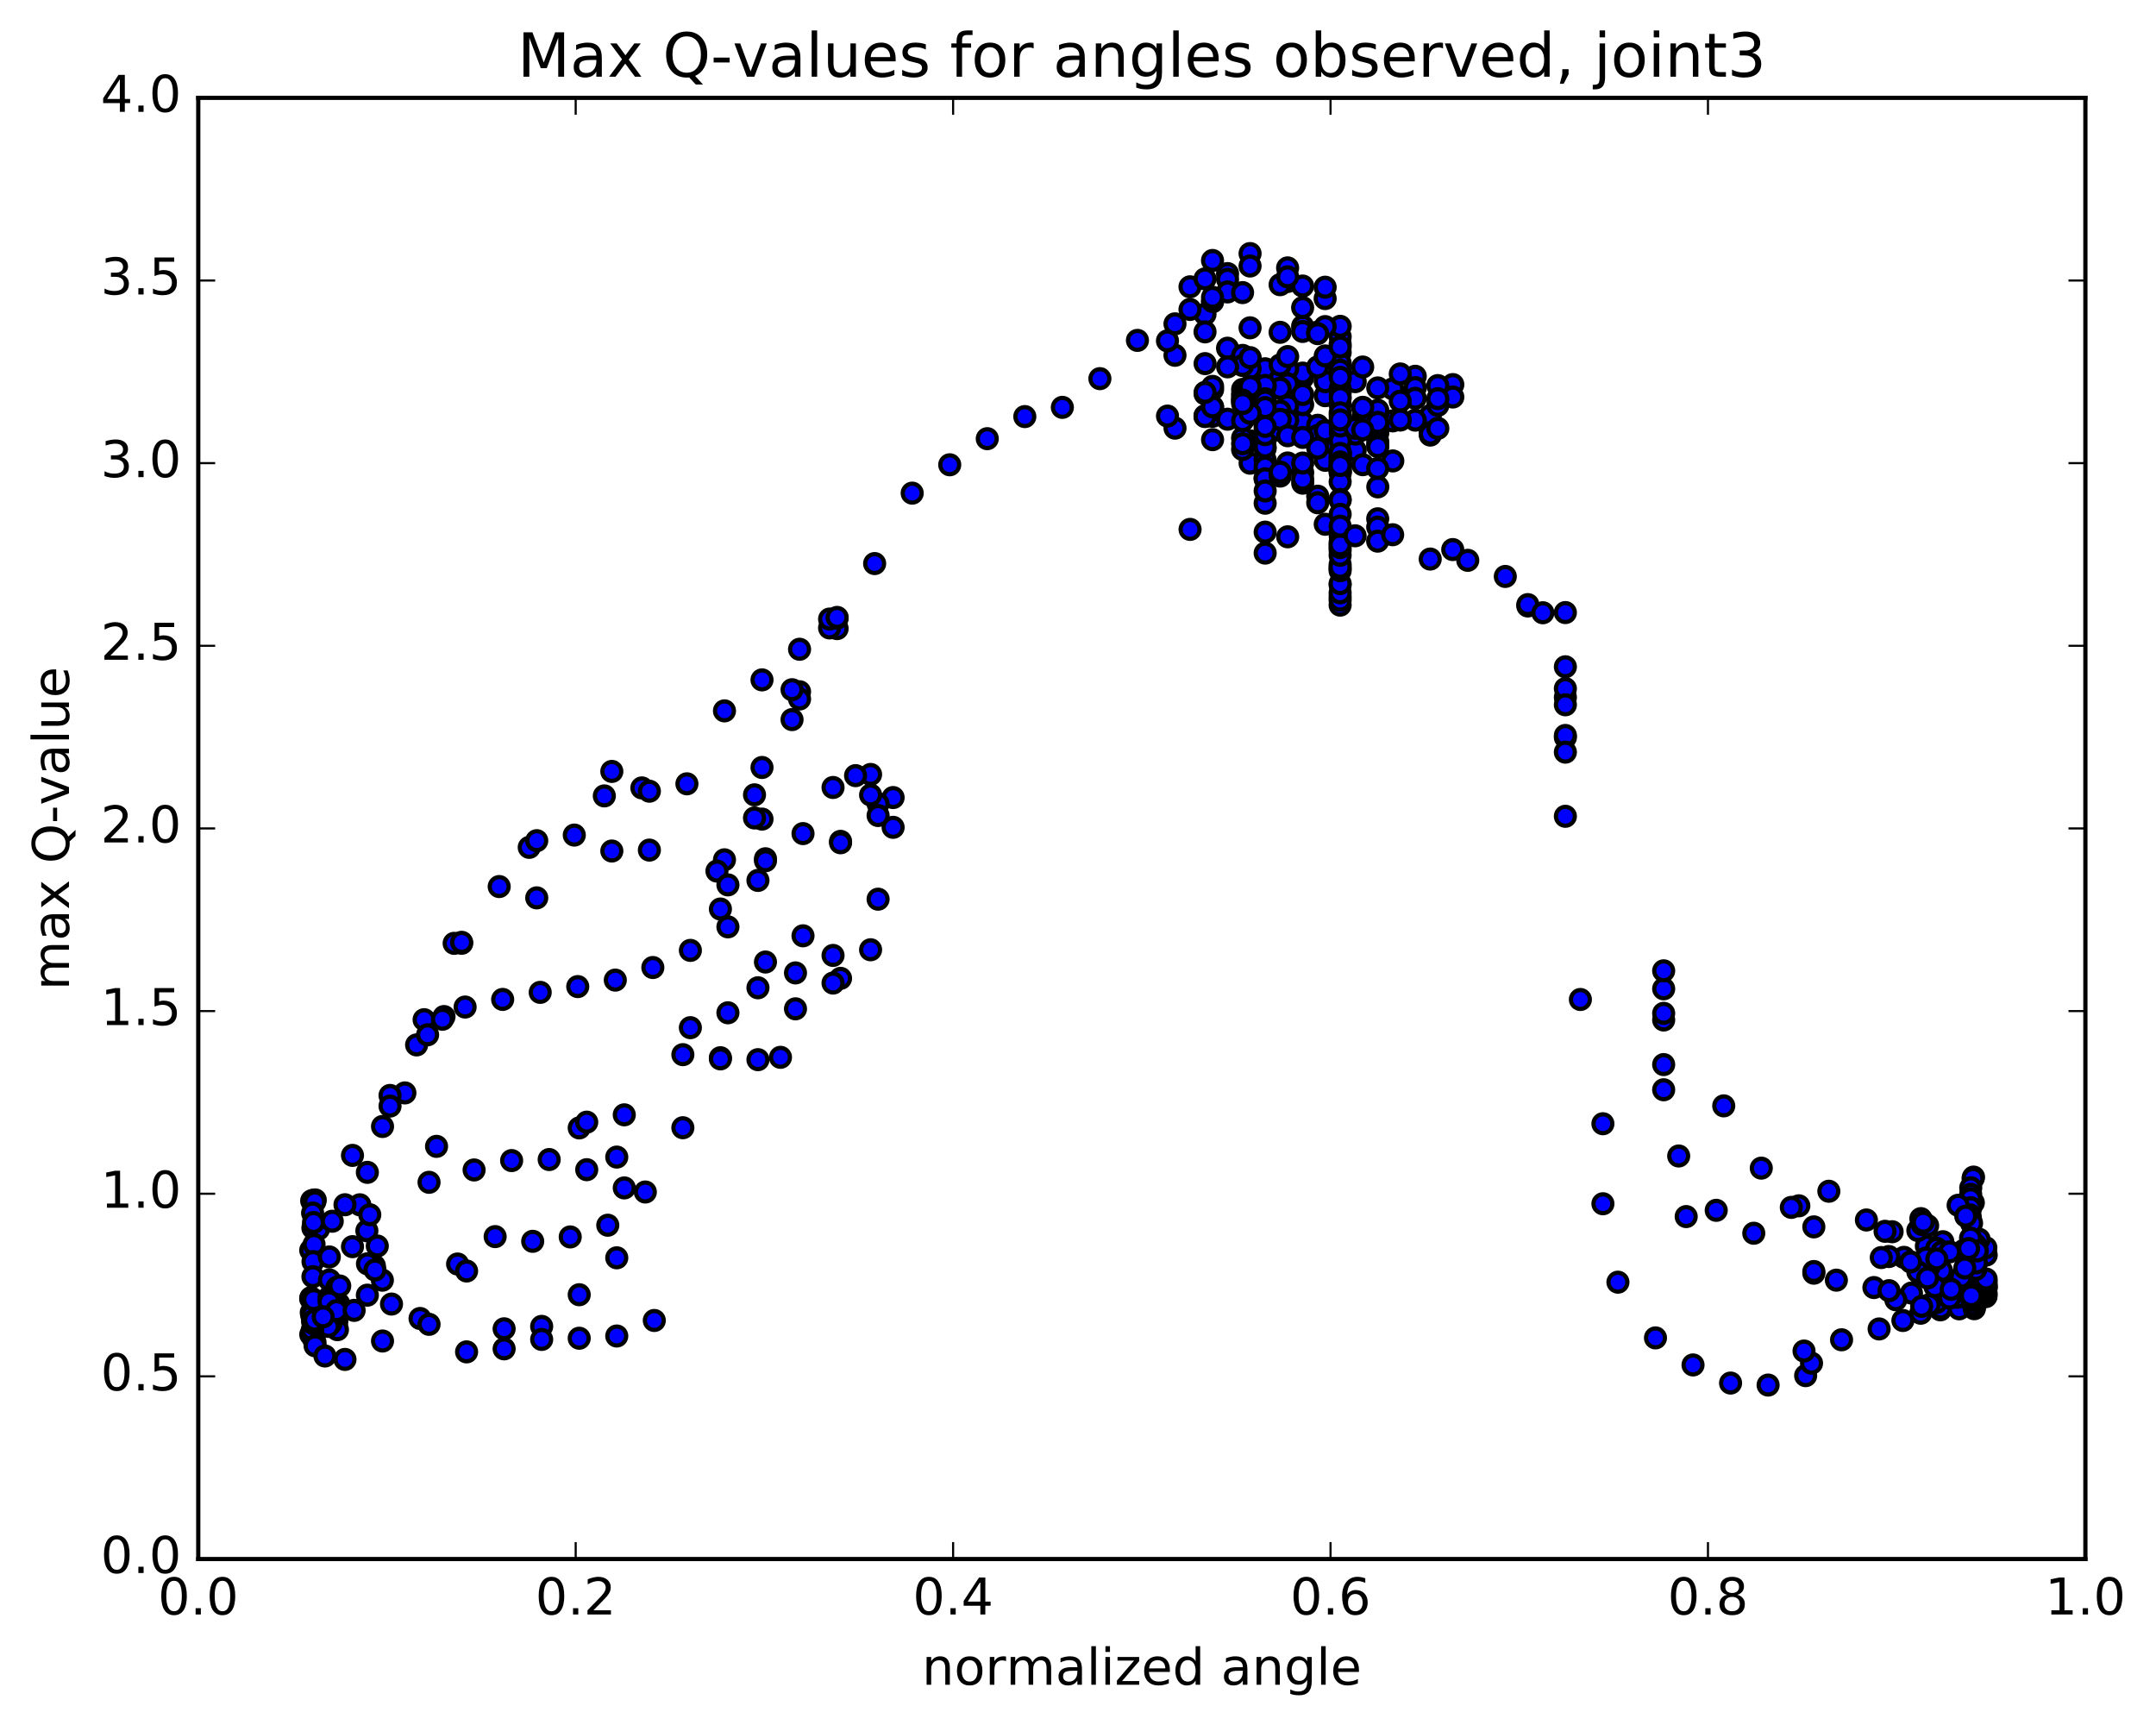 <?xml version="1.0" encoding="utf-8" standalone="no"?>
<!DOCTYPE svg PUBLIC "-//W3C//DTD SVG 1.1//EN"
  "http://www.w3.org/Graphics/SVG/1.1/DTD/svg11.dtd">
<!-- Created with matplotlib (http://matplotlib.org/) -->
<svg height="408pt" version="1.1" viewBox="0 0 510 408" width="510pt" xmlns="http://www.w3.org/2000/svg" xmlns:xlink="http://www.w3.org/1999/xlink">
 <defs>
  <style type="text/css">
*{stroke-linecap:butt;stroke-linejoin:round;stroke-miterlimit:100000;}
  </style>
 </defs>
 <g id="figure_1">
  <g id="patch_1">
   <path d="M 0 408.169 
L 510.039 408.169 
L 510.039 0 
L 0 0 
z
" style="fill:#ffffff;"/>
  </g>
  <g id="axes_1">
   <g id="patch_2">
    <path d="M 46.898 368.742 
L 493.298 368.742 
L 493.298 23.142 
L 46.898 23.142 
z
" style="fill:#ffffff;"/>
   </g>
   <g id="PathCollection_1">
    <defs>
     <path d="M 0 2.236 
C 0.593 2.236 1.162 2 1.581 1.581 
C 2 1.162 2.236 0.593 2.236 0 
C 2.236 -0.593 2 -1.162 1.581 -1.581 
C 1.162 -2 0.593 -2.236 0 -2.236 
C -0.593 -2.236 -1.162 -2 -1.581 -1.581 
C -2 -1.162 -2.236 -0.593 -2.236 0 
C -2.236 0.593 -2 1.162 -1.581 1.581 
C -1.162 2 -0.593 2.236 0 2.236 
z
" id="mb7035f05a3" style="stroke:#000000;"/>
    </defs>
    <g clip-path="url(#pd8a6259bdb)">
     <use style="fill:#0000ff;stroke:#000000;" x="281.51" xlink:href="#mb7035f05a3" y="125.212"/>
     <use style="fill:#0000ff;stroke:#000000;" x="325.897" xlink:href="#mb7035f05a3" y="122.704"/>
     <use style="fill:#0000ff;stroke:#000000;" x="322.345" xlink:href="#mb7035f05a3" y="99.426"/>
     <use style="fill:#0000ff;stroke:#000000;" x="313.464" xlink:href="#mb7035f05a3" y="70.62"/>
     <use style="fill:#0000ff;stroke:#000000;" x="304.583" xlink:href="#mb7035f05a3" y="66.577"/>
     <use style="fill:#0000ff;stroke:#000000;" x="295.702" xlink:href="#mb7035f05a3" y="77.534"/>
     <use style="fill:#0000ff;stroke:#000000;" x="286.821" xlink:href="#mb7035f05a3" y="61.606"/>
     <use style="fill:#0000ff;stroke:#000000;" x="281.493" xlink:href="#mb7035f05a3" y="67.839"/>
     <use style="fill:#0000ff;stroke:#000000;" x="285.045" xlink:href="#mb7035f05a3" y="65.958"/>
     <use style="fill:#0000ff;stroke:#000000;" x="286.822" xlink:href="#mb7035f05a3" y="71.374"/>
     <use style="fill:#0000ff;stroke:#000000;" x="277.941" xlink:href="#mb7035f05a3" y="84.032"/>
     <use style="fill:#0000ff;stroke:#000000;" x="276.165" xlink:href="#mb7035f05a3" y="80.619"/>
     <use style="fill:#0000ff;stroke:#000000;" x="285.045" xlink:href="#mb7035f05a3" y="74.325"/>
     <use style="fill:#0000ff;stroke:#000000;" x="286.822" xlink:href="#mb7035f05a3" y="71.28"/>
     <use style="fill:#0000ff;stroke:#000000;" x="281.493" xlink:href="#mb7035f05a3" y="73.189"/>
     <use style="fill:#0000ff;stroke:#000000;" x="285.046" xlink:href="#mb7035f05a3" y="78.488"/>
     <use style="fill:#0000ff;stroke:#000000;" x="290.374" xlink:href="#mb7035f05a3" y="82.357"/>
     <use style="fill:#0000ff;stroke:#000000;" x="293.926" xlink:href="#mb7035f05a3" y="84.631"/>
     <use style="fill:#0000ff;stroke:#000000;" x="302.808" xlink:href="#mb7035f05a3" y="78.598"/>
     <use style="fill:#0000ff;stroke:#000000;" x="308.137" xlink:href="#mb7035f05a3" y="77.147"/>
     <use style="fill:#0000ff;stroke:#000000;" x="308.137" xlink:href="#mb7035f05a3" y="78.396"/>
     <use style="fill:#0000ff;stroke:#000000;" x="311.689" xlink:href="#mb7035f05a3" y="78.543"/>
     <use style="fill:#0000ff;stroke:#000000;" x="317.018" xlink:href="#mb7035f05a3" y="81.428"/>
     <use style="fill:#0000ff;stroke:#000000;" x="317.019" xlink:href="#mb7035f05a3" y="79.639"/>
     <use style="fill:#0000ff;stroke:#000000;" x="317.019" xlink:href="#mb7035f05a3" y="77.183"/>
     <use style="fill:#0000ff;stroke:#000000;" x="317.019" xlink:href="#mb7035f05a3" y="83.353"/>
     <use style="fill:#0000ff;stroke:#000000;" x="317.019" xlink:href="#mb7035f05a3" y="85.899"/>
     <use style="fill:#0000ff;stroke:#000000;" x="317.019" xlink:href="#mb7035f05a3" y="87.577"/>
     <use style="fill:#0000ff;stroke:#000000;" x="320.572" xlink:href="#mb7035f05a3" y="90.27"/>
     <use style="fill:#0000ff;stroke:#000000;" x="329.453" xlink:href="#mb7035f05a3" y="91.977"/>
     <use style="fill:#0000ff;stroke:#000000;" x="334.782" xlink:href="#mb7035f05a3" y="88.995"/>
     <use style="fill:#0000ff;stroke:#000000;" x="334.783" xlink:href="#mb7035f05a3" y="91.683"/>
     <use style="fill:#0000ff;stroke:#000000;" x="338.335" xlink:href="#mb7035f05a3" y="98.282"/>
     <use style="fill:#0000ff;stroke:#000000;" x="343.664" xlink:href="#mb7035f05a3" y="90.961"/>
     <use style="fill:#0000ff;stroke:#000000;" x="343.664" xlink:href="#mb7035f05a3" y="93.901"/>
     <use style="fill:#0000ff;stroke:#000000;" x="340.112" xlink:href="#mb7035f05a3" y="91.201"/>
     <use style="fill:#0000ff;stroke:#000000;" x="334.784" xlink:href="#mb7035f05a3" y="94.202"/>
     <use style="fill:#0000ff;stroke:#000000;" x="338.337" xlink:href="#mb7035f05a3" y="102.905"/>
     <use style="fill:#0000ff;stroke:#000000;" x="340.113" xlink:href="#mb7035f05a3" y="95.877"/>
     <use style="fill:#0000ff;stroke:#000000;" x="331.232" xlink:href="#mb7035f05a3" y="88.447"/>
     <use style="fill:#0000ff;stroke:#000000;" x="325.904" xlink:href="#mb7035f05a3" y="91.751"/>
     <use style="fill:#0000ff;stroke:#000000;" x="329.456" xlink:href="#mb7035f05a3" y="99.548"/>
     <use style="fill:#0000ff;stroke:#000000;" x="338.337" xlink:href="#mb7035f05a3" y="102.314"/>
     <use style="fill:#0000ff;stroke:#000000;" x="340.114" xlink:href="#mb7035f05a3" y="94.286"/>
     <use style="fill:#0000ff;stroke:#000000;" x="334.785" xlink:href="#mb7035f05a3" y="99.367"/>
     <use style="fill:#0000ff;stroke:#000000;" x="338.338" xlink:href="#mb7035f05a3" y="102.661"/>
     <use style="fill:#0000ff;stroke:#000000;" x="340.115" xlink:href="#mb7035f05a3" y="101.319"/>
     <use style="fill:#0000ff;stroke:#000000;" x="331.234" xlink:href="#mb7035f05a3" y="94.87"/>
     <use style="fill:#0000ff;stroke:#000000;" x="325.906" xlink:href="#mb7035f05a3" y="97.959"/>
     <use style="fill:#0000ff;stroke:#000000;" x="325.906" xlink:href="#mb7035f05a3" y="105.245"/>
     <use style="fill:#0000ff;stroke:#000000;" x="322.353" xlink:href="#mb7035f05a3" y="96.445"/>
     <use style="fill:#0000ff;stroke:#000000;" x="313.472" xlink:href="#mb7035f05a3" y="93.589"/>
     <use style="fill:#0000ff;stroke:#000000;" x="308.144" xlink:href="#mb7035f05a3" y="99.89"/>
     <use style="fill:#0000ff;stroke:#000000;" x="311.696" xlink:href="#mb7035f05a3" y="103.378"/>
     <use style="fill:#0000ff;stroke:#000000;" x="320.577" xlink:href="#mb7035f05a3" y="106.484"/>
     <use style="fill:#0000ff;stroke:#000000;" x="322.353" xlink:href="#mb7035f05a3" y="98.926"/>
     <use style="fill:#0000ff;stroke:#000000;" x="313.472" xlink:href="#mb7035f05a3" y="105.588"/>
     <use style="fill:#0000ff;stroke:#000000;" x="304.591" xlink:href="#mb7035f05a3" y="109.503"/>
     <use style="fill:#0000ff;stroke:#000000;" x="299.262" xlink:href="#mb7035f05a3" y="113.04"/>
     <use style="fill:#0000ff;stroke:#000000;" x="295.71" xlink:href="#mb7035f05a3" y="109.554"/>
     <use style="fill:#0000ff;stroke:#000000;" x="286.829" xlink:href="#mb7035f05a3" y="103.992"/>
     <use style="fill:#0000ff;stroke:#000000;" x="277.948" xlink:href="#mb7035f05a3" y="101.265"/>
     <use style="fill:#0000ff;stroke:#000000;" x="276.172" xlink:href="#mb7035f05a3" y="98.41"/>
     <use style="fill:#0000ff;stroke:#000000;" x="285.054" xlink:href="#mb7035f05a3" y="98.318"/>
     <use style="fill:#0000ff;stroke:#000000;" x="286.83" xlink:href="#mb7035f05a3" y="96.307"/>
     <use style="fill:#0000ff;stroke:#000000;" x="285.054" xlink:href="#mb7035f05a3" y="98.464"/>
     <use style="fill:#0000ff;stroke:#000000;" x="286.83" xlink:href="#mb7035f05a3" y="98.467"/>
     <use style="fill:#0000ff;stroke:#000000;" x="285.055" xlink:href="#mb7035f05a3" y="98.522"/>
     <use style="fill:#0000ff;stroke:#000000;" x="293.936" xlink:href="#mb7035f05a3" y="106.308"/>
     <use style="fill:#0000ff;stroke:#000000;" x="295.712" xlink:href="#mb7035f05a3" y="104.28"/>
     <use style="fill:#0000ff;stroke:#000000;" x="293.935" xlink:href="#mb7035f05a3" y="103.592"/>
     <use style="fill:#0000ff;stroke:#000000;" x="295.711" xlink:href="#mb7035f05a3" y="96.062"/>
     <use style="fill:#0000ff;stroke:#000000;" x="290.383" xlink:href="#mb7035f05a3" y="99.151"/>
     <use style="fill:#0000ff;stroke:#000000;" x="293.935" xlink:href="#mb7035f05a3" y="104.956"/>
     <use style="fill:#0000ff;stroke:#000000;" x="299.263" xlink:href="#mb7035f05a3" y="106.083"/>
     <use style="fill:#0000ff;stroke:#000000;" x="299.263" xlink:href="#mb7035f05a3" y="108.777"/>
     <use style="fill:#0000ff;stroke:#000000;" x="299.262" xlink:href="#mb7035f05a3" y="101.684"/>
     <use style="fill:#0000ff;stroke:#000000;" x="299.262" xlink:href="#mb7035f05a3" y="104.177"/>
     <use style="fill:#0000ff;stroke:#000000;" x="299.262" xlink:href="#mb7035f05a3" y="110.484"/>
     <use style="fill:#0000ff;stroke:#000000;" x="299.262" xlink:href="#mb7035f05a3" y="113.24"/>
     <use style="fill:#0000ff;stroke:#000000;" x="299.262" xlink:href="#mb7035f05a3" y="105.731"/>
     <use style="fill:#0000ff;stroke:#000000;" x="299.261" xlink:href="#mb7035f05a3" y="102.816"/>
     <use style="fill:#0000ff;stroke:#000000;" x="299.261" xlink:href="#mb7035f05a3" y="100.341"/>
     <use style="fill:#0000ff;stroke:#000000;" x="302.813" xlink:href="#mb7035f05a3" y="100.211"/>
     <use style="fill:#0000ff;stroke:#000000;" x="311.695" xlink:href="#mb7035f05a3" y="103.135"/>
     <use style="fill:#0000ff;stroke:#000000;" x="317.023" xlink:href="#mb7035f05a3" y="98.38"/>
     <use style="fill:#0000ff;stroke:#000000;" x="317.024" xlink:href="#mb7035f05a3" y="89.586"/>
     <use style="fill:#0000ff;stroke:#000000;" x="317.024" xlink:href="#mb7035f05a3" y="95.694"/>
     <use style="fill:#0000ff;stroke:#000000;" x="317.025" xlink:href="#mb7035f05a3" y="100.735"/>
     <use style="fill:#0000ff;stroke:#000000;" x="313.473" xlink:href="#mb7035f05a3" y="90.276"/>
     <use style="fill:#0000ff;stroke:#000000;" x="308.145" xlink:href="#mb7035f05a3" y="89.368"/>
     <use style="fill:#0000ff;stroke:#000000;" x="308.145" xlink:href="#mb7035f05a3" y="95.706"/>
     <use style="fill:#0000ff;stroke:#000000;" x="304.593" xlink:href="#mb7035f05a3" y="90.49"/>
     <use style="fill:#0000ff;stroke:#000000;" x="299.265" xlink:href="#mb7035f05a3" y="87.222"/>
     <use style="fill:#0000ff;stroke:#000000;" x="302.818" xlink:href="#mb7035f05a3" y="89.843"/>
     <use style="fill:#0000ff;stroke:#000000;" x="308.147" xlink:href="#mb7035f05a3" y="88.246"/>
     <use style="fill:#0000ff;stroke:#000000;" x="304.595" xlink:href="#mb7035f05a3" y="87.217"/>
     <use style="fill:#0000ff;stroke:#000000;" x="302.819" xlink:href="#mb7035f05a3" y="89.584"/>
     <use style="fill:#0000ff;stroke:#000000;" x="304.595" xlink:href="#mb7035f05a3" y="90.777"/>
     <use style="fill:#0000ff;stroke:#000000;" x="295.715" xlink:href="#mb7035f05a3" y="87.179"/>
     <use style="fill:#0000ff;stroke:#000000;" x="293.939" xlink:href="#mb7035f05a3" y="84.058"/>
     <use style="fill:#0000ff;stroke:#000000;" x="302.82" xlink:href="#mb7035f05a3" y="86.322"/>
     <use style="fill:#0000ff;stroke:#000000;" x="311.701" xlink:href="#mb7035f05a3" y="86.787"/>
     <use style="fill:#0000ff;stroke:#000000;" x="313.477" xlink:href="#mb7035f05a3" y="84.187"/>
     <use style="fill:#0000ff;stroke:#000000;" x="304.597" xlink:href="#mb7035f05a3" y="84.336"/>
     <use style="fill:#0000ff;stroke:#000000;" x="302.82" xlink:href="#mb7035f05a3" y="91.828"/>
     <use style="fill:#0000ff;stroke:#000000;" x="308.149" xlink:href="#mb7035f05a3" y="93.308"/>
     <use style="fill:#0000ff;stroke:#000000;" x="304.597" xlink:href="#mb7035f05a3" y="95.961"/>
     <use style="fill:#0000ff;stroke:#000000;" x="295.716" xlink:href="#mb7035f05a3" y="94.986"/>
     <use style="fill:#0000ff;stroke:#000000;" x="286.836" xlink:href="#mb7035f05a3" y="92.135"/>
     <use style="fill:#0000ff;stroke:#000000;" x="285.06" xlink:href="#mb7035f05a3" y="93.166"/>
     <use style="fill:#0000ff;stroke:#000000;" x="286.837" xlink:href="#mb7035f05a3" y="91.388"/>
     <use style="fill:#0000ff;stroke:#000000;" x="285.061" xlink:href="#mb7035f05a3" y="86.005"/>
     <use style="fill:#0000ff;stroke:#000000;" x="293.942" xlink:href="#mb7035f05a3" y="86.449"/>
     <use style="fill:#0000ff;stroke:#000000;" x="295.719" xlink:href="#mb7035f05a3" y="92.782"/>
     <use style="fill:#0000ff;stroke:#000000;" x="286.838" xlink:href="#mb7035f05a3" y="96.23"/>
     <use style="fill:#0000ff;stroke:#000000;" x="285.062" xlink:href="#mb7035f05a3" y="92.799"/>
     <use style="fill:#0000ff;stroke:#000000;" x="293.943" xlink:href="#mb7035f05a3" y="94.39"/>
     <use style="fill:#0000ff;stroke:#000000;" x="295.72" xlink:href="#mb7035f05a3" y="84.594"/>
     <use style="fill:#0000ff;stroke:#000000;" x="290.391" xlink:href="#mb7035f05a3" y="86.766"/>
     <use style="fill:#0000ff;stroke:#000000;" x="293.944" xlink:href="#mb7035f05a3" y="92.103"/>
     <use style="fill:#0000ff;stroke:#000000;" x="295.72" xlink:href="#mb7035f05a3" y="93.447"/>
     <use style="fill:#0000ff;stroke:#000000;" x="293.944" xlink:href="#mb7035f05a3" y="93.117"/>
     <use style="fill:#0000ff;stroke:#000000;" x="295.72" xlink:href="#mb7035f05a3" y="93.625"/>
     <use style="fill:#0000ff;stroke:#000000;" x="293.944" xlink:href="#mb7035f05a3" y="93.666"/>
     <use style="fill:#0000ff;stroke:#000000;" x="299.272" xlink:href="#mb7035f05a3" y="91.45"/>
     <use style="fill:#0000ff;stroke:#000000;" x="299.272" xlink:href="#mb7035f05a3" y="91.147"/>
     <use style="fill:#0000ff;stroke:#000000;" x="295.72" xlink:href="#mb7035f05a3" y="93.382"/>
     <use style="fill:#0000ff;stroke:#000000;" x="293.944" xlink:href="#mb7035f05a3" y="95.012"/>
     <use style="fill:#0000ff;stroke:#000000;" x="299.272" xlink:href="#mb7035f05a3" y="94.307"/>
     <use style="fill:#0000ff;stroke:#000000;" x="299.272" xlink:href="#mb7035f05a3" y="95.466"/>
     <use style="fill:#0000ff;stroke:#000000;" x="299.272" xlink:href="#mb7035f05a3" y="96.128"/>
     <use style="fill:#0000ff;stroke:#000000;" x="299.272" xlink:href="#mb7035f05a3" y="97.729"/>
     <use style="fill:#0000ff;stroke:#000000;" x="299.272" xlink:href="#mb7035f05a3" y="94.857"/>
     <use style="fill:#0000ff;stroke:#000000;" x="302.824" xlink:href="#mb7035f05a3" y="97.216"/>
     <use style="fill:#0000ff;stroke:#000000;" x="311.705" xlink:href="#mb7035f05a3" y="100.583"/>
     <use style="fill:#0000ff;stroke:#000000;" x="317.034" xlink:href="#mb7035f05a3" y="91.98"/>
     <use style="fill:#0000ff;stroke:#000000;" x="317.034" xlink:href="#mb7035f05a3" y="92.786"/>
     <use style="fill:#0000ff;stroke:#000000;" x="320.586" xlink:href="#mb7035f05a3" y="102.68"/>
     <use style="fill:#0000ff;stroke:#000000;" x="329.467" xlink:href="#mb7035f05a3" y="109.021"/>
     <use style="fill:#0000ff;stroke:#000000;" x="331.243" xlink:href="#mb7035f05a3" y="99.345"/>
     <use style="fill:#0000ff;stroke:#000000;" x="325.915" xlink:href="#mb7035f05a3" y="97.036"/>
     <use style="fill:#0000ff;stroke:#000000;" x="325.916" xlink:href="#mb7035f05a3" y="104.484"/>
     <use style="fill:#0000ff;stroke:#000000;" x="322.364" xlink:href="#mb7035f05a3" y="96.341"/>
     <use style="fill:#0000ff;stroke:#000000;" x="317.036" xlink:href="#mb7035f05a3" y="94.056"/>
     <use style="fill:#0000ff;stroke:#000000;" x="317.036" xlink:href="#mb7035f05a3" y="101.87"/>
     <use style="fill:#0000ff;stroke:#000000;" x="317.035" xlink:href="#mb7035f05a3" y="100.796"/>
     <use style="fill:#0000ff;stroke:#000000;" x="313.483" xlink:href="#mb7035f05a3" y="102.459"/>
     <use style="fill:#0000ff;stroke:#000000;" x="304.603" xlink:href="#mb7035f05a3" y="102.411"/>
     <use style="fill:#0000ff;stroke:#000000;" x="295.722" xlink:href="#mb7035f05a3" y="91.412"/>
     <use style="fill:#0000ff;stroke:#000000;" x="293.946" xlink:href="#mb7035f05a3" y="94.623"/>
     <use style="fill:#0000ff;stroke:#000000;" x="299.275" xlink:href="#mb7035f05a3" y="96.402"/>
     <use style="fill:#0000ff;stroke:#000000;" x="302.826" xlink:href="#mb7035f05a3" y="101.801"/>
     <use style="fill:#0000ff;stroke:#000000;" x="304.603" xlink:href="#mb7035f05a3" y="99.43"/>
     <use style="fill:#0000ff;stroke:#000000;" x="295.722" xlink:href="#mb7035f05a3" y="97.965"/>
     <use style="fill:#0000ff;stroke:#000000;" x="293.946" xlink:href="#mb7035f05a3" y="99.495"/>
     <use style="fill:#0000ff;stroke:#000000;" x="295.722" xlink:href="#mb7035f05a3" y="97.747"/>
     <use style="fill:#0000ff;stroke:#000000;" x="293.946" xlink:href="#mb7035f05a3" y="95.453"/>
     <use style="fill:#0000ff;stroke:#000000;" x="302.826" xlink:href="#mb7035f05a3" y="99.184"/>
     <use style="fill:#0000ff;stroke:#000000;" x="311.707" xlink:href="#mb7035f05a3" y="103.02"/>
     <use style="fill:#0000ff;stroke:#000000;" x="313.484" xlink:href="#mb7035f05a3" y="101.872"/>
     <use style="fill:#0000ff;stroke:#000000;" x="304.603" xlink:href="#mb7035f05a3" y="103.062"/>
     <use style="fill:#0000ff;stroke:#000000;" x="299.274" xlink:href="#mb7035f05a3" y="100.847"/>
     <use style="fill:#0000ff;stroke:#000000;" x="302.826" xlink:href="#mb7035f05a3" y="112.604"/>
     <use style="fill:#0000ff;stroke:#000000;" x="311.707" xlink:href="#mb7035f05a3" y="117.359"/>
     <use style="fill:#0000ff;stroke:#000000;" x="313.483" xlink:href="#mb7035f05a3" y="108.872"/>
     <use style="fill:#0000ff;stroke:#000000;" x="308.155" xlink:href="#mb7035f05a3" y="111.786"/>
     <use style="fill:#0000ff;stroke:#000000;" x="308.155" xlink:href="#mb7035f05a3" y="114.28"/>
     <use style="fill:#0000ff;stroke:#000000;" x="308.155" xlink:href="#mb7035f05a3" y="113.347"/>
     <use style="fill:#0000ff;stroke:#000000;" x="311.707" xlink:href="#mb7035f05a3" y="118.912"/>
     <use style="fill:#0000ff;stroke:#000000;" x="317.036" xlink:href="#mb7035f05a3" y="126.825"/>
     <use style="fill:#0000ff;stroke:#000000;" x="313.484" xlink:href="#mb7035f05a3" y="123.999"/>
     <use style="fill:#0000ff;stroke:#000000;" x="304.603" xlink:href="#mb7035f05a3" y="126.965"/>
     <use style="fill:#0000ff;stroke:#000000;" x="299.274" xlink:href="#mb7035f05a3" y="119.019"/>
     <use style="fill:#0000ff;stroke:#000000;" x="299.274" xlink:href="#mb7035f05a3" y="125.861"/>
     <use style="fill:#0000ff;stroke:#000000;" x="299.275" xlink:href="#mb7035f05a3" y="130.815"/>
     <use style="fill:#0000ff;stroke:#000000;" x="299.275" xlink:href="#mb7035f05a3" y="116.12"/>
     <use style="fill:#0000ff;stroke:#000000;" x="302.827" xlink:href="#mb7035f05a3" y="111.657"/>
     <use style="fill:#0000ff;stroke:#000000;" x="308.156" xlink:href="#mb7035f05a3" y="109.519"/>
     <use style="fill:#0000ff;stroke:#000000;" x="308.156" xlink:href="#mb7035f05a3" y="103.459"/>
     <use style="fill:#0000ff;stroke:#000000;" x="311.708" xlink:href="#mb7035f05a3" y="105.981"/>
     <use style="fill:#0000ff;stroke:#000000;" x="317.038" xlink:href="#mb7035f05a3" y="108.749"/>
     <use style="fill:#0000ff;stroke:#000000;" x="317.038" xlink:href="#mb7035f05a3" y="102.228"/>
     <use style="fill:#0000ff;stroke:#000000;" x="317.037" xlink:href="#mb7035f05a3" y="106.965"/>
     <use style="fill:#0000ff;stroke:#000000;" x="317.037" xlink:href="#mb7035f05a3" y="107.095"/>
     <use style="fill:#0000ff;stroke:#000000;" x="317.038" xlink:href="#mb7035f05a3" y="107.864"/>
     <use style="fill:#0000ff;stroke:#000000;" x="317.038" xlink:href="#mb7035f05a3" y="104.3"/>
     <use style="fill:#0000ff;stroke:#000000;" x="317.038" xlink:href="#mb7035f05a3" y="108.313"/>
     <use style="fill:#0000ff;stroke:#000000;" x="317.038" xlink:href="#mb7035f05a3" y="111.395"/>
     <use style="fill:#0000ff;stroke:#000000;" x="317.038" xlink:href="#mb7035f05a3" y="111.874"/>
     <use style="fill:#0000ff;stroke:#000000;" x="317.037" xlink:href="#mb7035f05a3" y="110.198"/>
     <use style="fill:#0000ff;stroke:#000000;" x="317.037" xlink:href="#mb7035f05a3" y="100.77"/>
     <use style="fill:#0000ff;stroke:#000000;" x="320.589" xlink:href="#mb7035f05a3" y="101.08"/>
     <use style="fill:#0000ff;stroke:#000000;" x="325.918" xlink:href="#mb7035f05a3" y="102.392"/>
     <use style="fill:#0000ff;stroke:#000000;" x="325.919" xlink:href="#mb7035f05a3" y="101.083"/>
     <use style="fill:#0000ff;stroke:#000000;" x="325.919" xlink:href="#mb7035f05a3" y="105.645"/>
     <use style="fill:#0000ff;stroke:#000000;" x="325.919" xlink:href="#mb7035f05a3" y="115.156"/>
     <use style="fill:#0000ff;stroke:#000000;" x="322.366" xlink:href="#mb7035f05a3" y="109.911"/>
     <use style="fill:#0000ff;stroke:#000000;" x="320.59" xlink:href="#mb7035f05a3" y="101.316"/>
     <use style="fill:#0000ff;stroke:#000000;" x="325.919" xlink:href="#mb7035f05a3" y="100.814"/>
     <use style="fill:#0000ff;stroke:#000000;" x="325.919" xlink:href="#mb7035f05a3" y="99.899"/>
     <use style="fill:#0000ff;stroke:#000000;" x="325.897" xlink:href="#mb7035f05a3" y="124.677"/>
     <use style="fill:#0000ff;stroke:#000000;" x="322.345" xlink:href="#mb7035f05a3" y="101.658"/>
     <use style="fill:#0000ff;stroke:#000000;" x="313.464" xlink:href="#mb7035f05a3" y="77.246"/>
     <use style="fill:#0000ff;stroke:#000000;" x="304.583" xlink:href="#mb7035f05a3" y="63.361"/>
     <use style="fill:#0000ff;stroke:#000000;" x="295.702" xlink:href="#mb7035f05a3" y="59.972"/>
     <use style="fill:#0000ff;stroke:#000000;" x="290.374" xlink:href="#mb7035f05a3" y="64.707"/>
     <use style="fill:#0000ff;stroke:#000000;" x="290.374" xlink:href="#mb7035f05a3" y="66.049"/>
     <use style="fill:#0000ff;stroke:#000000;" x="290.375" xlink:href="#mb7035f05a3" y="69.048"/>
     <use style="fill:#0000ff;stroke:#000000;" x="293.927" xlink:href="#mb7035f05a3" y="69.205"/>
     <use style="fill:#0000ff;stroke:#000000;" x="302.808" xlink:href="#mb7035f05a3" y="67.335"/>
     <use style="fill:#0000ff;stroke:#000000;" x="308.137" xlink:href="#mb7035f05a3" y="67.656"/>
     <use style="fill:#0000ff;stroke:#000000;" x="308.138" xlink:href="#mb7035f05a3" y="72.752"/>
     <use style="fill:#0000ff;stroke:#000000;" x="311.69" xlink:href="#mb7035f05a3" y="78.911"/>
     <use style="fill:#0000ff;stroke:#000000;" x="317.019" xlink:href="#mb7035f05a3" y="82.077"/>
     <use style="fill:#0000ff;stroke:#000000;" x="317.019" xlink:href="#mb7035f05a3" y="89.239"/>
     <use style="fill:#0000ff;stroke:#000000;" x="317.019" xlink:href="#mb7035f05a3" y="97.642"/>
     <use style="fill:#0000ff;stroke:#000000;" x="317.018" xlink:href="#mb7035f05a3" y="99.323"/>
     <use style="fill:#0000ff;stroke:#000000;" x="317.017" xlink:href="#mb7035f05a3" y="108.185"/>
     <use style="fill:#0000ff;stroke:#000000;" x="317.017" xlink:href="#mb7035f05a3" y="107.234"/>
     <use style="fill:#0000ff;stroke:#000000;" x="317.016" xlink:href="#mb7035f05a3" y="110.598"/>
     <use style="fill:#0000ff;stroke:#000000;" x="317.015" xlink:href="#mb7035f05a3" y="110.416"/>
     <use style="fill:#0000ff;stroke:#000000;" x="317.015" xlink:href="#mb7035f05a3" y="111.152"/>
     <use style="fill:#0000ff;stroke:#000000;" x="317.014" xlink:href="#mb7035f05a3" y="111.689"/>
     <use style="fill:#0000ff;stroke:#000000;" x="317.014" xlink:href="#mb7035f05a3" y="109.283"/>
     <use style="fill:#0000ff;stroke:#000000;" x="317.013" xlink:href="#mb7035f05a3" y="109.343"/>
     <use style="fill:#0000ff;stroke:#000000;" x="317.013" xlink:href="#mb7035f05a3" y="113.954"/>
     <use style="fill:#0000ff;stroke:#000000;" x="317.012" xlink:href="#mb7035f05a3" y="110.108"/>
     <use style="fill:#0000ff;stroke:#000000;" x="317.012" xlink:href="#mb7035f05a3" y="118.133"/>
     <use style="fill:#0000ff;stroke:#000000;" x="317.011" xlink:href="#mb7035f05a3" y="118.291"/>
     <use style="fill:#0000ff;stroke:#000000;" x="317.011" xlink:href="#mb7035f05a3" y="121.641"/>
     <use style="fill:#0000ff;stroke:#000000;" x="317.011" xlink:href="#mb7035f05a3" y="128.284"/>
     <use style="fill:#0000ff;stroke:#000000;" x="317.01" xlink:href="#mb7035f05a3" y="133.511"/>
     <use style="fill:#0000ff;stroke:#000000;" x="317.01" xlink:href="#mb7035f05a3" y="130.163"/>
     <use style="fill:#0000ff;stroke:#000000;" x="317.01" xlink:href="#mb7035f05a3" y="138.333"/>
     <use style="fill:#0000ff;stroke:#000000;" x="317.009" xlink:href="#mb7035f05a3" y="141.177"/>
     <use style="fill:#0000ff;stroke:#000000;" x="317.009" xlink:href="#mb7035f05a3" y="143.124"/>
     <use style="fill:#0000ff;stroke:#000000;" x="317.008" xlink:href="#mb7035f05a3" y="141.96"/>
     <use style="fill:#0000ff;stroke:#000000;" x="317.008" xlink:href="#mb7035f05a3" y="140.223"/>
     <use style="fill:#0000ff;stroke:#000000;" x="317.007" xlink:href="#mb7035f05a3" y="138.038"/>
     <use style="fill:#0000ff;stroke:#000000;" x="317.007" xlink:href="#mb7035f05a3" y="135.002"/>
     <use style="fill:#0000ff;stroke:#000000;" x="317.006" xlink:href="#mb7035f05a3" y="134.527"/>
     <use style="fill:#0000ff;stroke:#000000;" x="317.005" xlink:href="#mb7035f05a3" y="134.19"/>
     <use style="fill:#0000ff;stroke:#000000;" x="317.005" xlink:href="#mb7035f05a3" y="131.341"/>
     <use style="fill:#0000ff;stroke:#000000;" x="317.004" xlink:href="#mb7035f05a3" y="129.514"/>
     <use style="fill:#0000ff;stroke:#000000;" x="317.003" xlink:href="#mb7035f05a3" y="128.874"/>
     <use style="fill:#0000ff;stroke:#000000;" x="317.002" xlink:href="#mb7035f05a3" y="124.445"/>
     <use style="fill:#0000ff;stroke:#000000;" x="320.555" xlink:href="#mb7035f05a3" y="126.726"/>
     <use style="fill:#0000ff;stroke:#000000;" x="325.883" xlink:href="#mb7035f05a3" y="127.992"/>
     <use style="fill:#0000ff;stroke:#000000;" x="329.435" xlink:href="#mb7035f05a3" y="126.474"/>
     <use style="fill:#0000ff;stroke:#000000;" x="338.316" xlink:href="#mb7035f05a3" y="132.227"/>
     <use style="fill:#0000ff;stroke:#000000;" x="343.644" xlink:href="#mb7035f05a3" y="129.983"/>
     <use style="fill:#0000ff;stroke:#000000;" x="347.197" xlink:href="#mb7035f05a3" y="132.526"/>
     <use style="fill:#0000ff;stroke:#000000;" x="356.078" xlink:href="#mb7035f05a3" y="136.341"/>
     <use style="fill:#0000ff;stroke:#000000;" x="361.407" xlink:href="#mb7035f05a3" y="143.33"/>
     <use style="fill:#0000ff;stroke:#000000;" x="361.407" xlink:href="#mb7035f05a3" y="143.002"/>
     <use style="fill:#0000ff;stroke:#000000;" x="364.959" xlink:href="#mb7035f05a3" y="144.931"/>
     <use style="fill:#0000ff;stroke:#000000;" x="370.288" xlink:href="#mb7035f05a3" y="144.886"/>
     <use style="fill:#0000ff;stroke:#000000;" x="370.288" xlink:href="#mb7035f05a3" y="157.709"/>
     <use style="fill:#0000ff;stroke:#000000;" x="370.288" xlink:href="#mb7035f05a3" y="164.942"/>
     <use style="fill:#0000ff;stroke:#000000;" x="370.288" xlink:href="#mb7035f05a3" y="162.871"/>
     <use style="fill:#0000ff;stroke:#000000;" x="370.288" xlink:href="#mb7035f05a3" y="166.7"/>
     <use style="fill:#0000ff;stroke:#000000;" x="370.288" xlink:href="#mb7035f05a3" y="174.405"/>
     <use style="fill:#0000ff;stroke:#000000;" x="370.288" xlink:href="#mb7035f05a3" y="173.953"/>
     <use style="fill:#0000ff;stroke:#000000;" x="370.287" xlink:href="#mb7035f05a3" y="177.897"/>
     <use style="fill:#0000ff;stroke:#000000;" x="370.287" xlink:href="#mb7035f05a3" y="193.066"/>
     <use style="fill:#0000ff;stroke:#000000;" x="373.839" xlink:href="#mb7035f05a3" y="236.4"/>
     <use style="fill:#0000ff;stroke:#000000;" x="379.168" xlink:href="#mb7035f05a3" y="265.788"/>
     <use style="fill:#0000ff;stroke:#000000;" x="379.169" xlink:href="#mb7035f05a3" y="284.715"/>
     <use style="fill:#0000ff;stroke:#000000;" x="382.721" xlink:href="#mb7035f05a3" y="303.264"/>
     <use style="fill:#0000ff;stroke:#000000;" x="391.602" xlink:href="#mb7035f05a3" y="316.438"/>
     <use style="fill:#0000ff;stroke:#000000;" x="400.483" xlink:href="#mb7035f05a3" y="322.839"/>
     <use style="fill:#0000ff;stroke:#000000;" x="409.364" xlink:href="#mb7035f05a3" y="327.122"/>
     <use style="fill:#0000ff;stroke:#000000;" x="418.243" xlink:href="#mb7035f05a3" y="327.596"/>
     <use style="fill:#0000ff;stroke:#000000;" x="427.124" xlink:href="#mb7035f05a3" y="325.37"/>
     <use style="fill:#0000ff;stroke:#000000;" x="428.517" xlink:href="#mb7035f05a3" y="322.427"/>
     <use style="fill:#0000ff;stroke:#000000;" x="426.741" xlink:href="#mb7035f05a3" y="319.551"/>
     <use style="fill:#0000ff;stroke:#000000;" x="435.622" xlink:href="#mb7035f05a3" y="316.888"/>
     <use style="fill:#0000ff;stroke:#000000;" x="444.503" xlink:href="#mb7035f05a3" y="314.325"/>
     <use style="fill:#0000ff;stroke:#000000;" x="450.131" xlink:href="#mb7035f05a3" y="312.325"/>
     <use style="fill:#0000ff;stroke:#000000;" x="454.34" xlink:href="#mb7035f05a3" y="310.607"/>
     <use style="fill:#0000ff;stroke:#000000;" x="458.993" xlink:href="#mb7035f05a3" y="309.805"/>
     <use style="fill:#0000ff;stroke:#000000;" x="459.061" xlink:href="#mb7035f05a3" y="309.383"/>
     <use style="fill:#0000ff;stroke:#000000;" x="458.027" xlink:href="#mb7035f05a3" y="308.101"/>
     <use style="fill:#0000ff;stroke:#000000;" x="452.153" xlink:href="#mb7035f05a3" y="305.833"/>
     <use style="fill:#0000ff;stroke:#000000;" x="443.272" xlink:href="#mb7035f05a3" y="304.534"/>
     <use style="fill:#0000ff;stroke:#000000;" x="434.392" xlink:href="#mb7035f05a3" y="302.786"/>
     <use style="fill:#0000ff;stroke:#000000;" x="429.063" xlink:href="#mb7035f05a3" y="301.136"/>
     <use style="fill:#0000ff;stroke:#000000;" x="429.063" xlink:href="#mb7035f05a3" y="300.74"/>
     <use style="fill:#0000ff;stroke:#000000;" x="429.063" xlink:href="#mb7035f05a3" y="290.184"/>
     <use style="fill:#0000ff;stroke:#000000;" x="425.511" xlink:href="#mb7035f05a3" y="285.199"/>
     <use style="fill:#0000ff;stroke:#000000;" x="416.63" xlink:href="#mb7035f05a3" y="276.289"/>
     <use style="fill:#0000ff;stroke:#000000;" x="407.749" xlink:href="#mb7035f05a3" y="261.56"/>
     <use style="fill:#0000ff;stroke:#000000;" x="398.868" xlink:href="#mb7035f05a3" y="287.746"/>
     <use style="fill:#0000ff;stroke:#000000;" x="393.54" xlink:href="#mb7035f05a3" y="251.795"/>
     <use style="fill:#0000ff;stroke:#000000;" x="393.54" xlink:href="#mb7035f05a3" y="241.252"/>
     <use style="fill:#0000ff;stroke:#000000;" x="393.54" xlink:href="#mb7035f05a3" y="233.876"/>
     <use style="fill:#0000ff;stroke:#000000;" x="393.54" xlink:href="#mb7035f05a3" y="229.622"/>
     <use style="fill:#0000ff;stroke:#000000;" x="393.539" xlink:href="#mb7035f05a3" y="239.677"/>
     <use style="fill:#0000ff;stroke:#000000;" x="393.539" xlink:href="#mb7035f05a3" y="257.754"/>
     <use style="fill:#0000ff;stroke:#000000;" x="397.092" xlink:href="#mb7035f05a3" y="273.416"/>
     <use style="fill:#0000ff;stroke:#000000;" x="405.973" xlink:href="#mb7035f05a3" y="286.266"/>
     <use style="fill:#0000ff;stroke:#000000;" x="414.854" xlink:href="#mb7035f05a3" y="291.689"/>
     <use style="fill:#0000ff;stroke:#000000;" x="423.734" xlink:href="#mb7035f05a3" y="285.571"/>
     <use style="fill:#0000ff;stroke:#000000;" x="432.615" xlink:href="#mb7035f05a3" y="281.755"/>
     <use style="fill:#0000ff;stroke:#000000;" x="441.497" xlink:href="#mb7035f05a3" y="288.551"/>
     <use style="fill:#0000ff;stroke:#000000;" x="450.378" xlink:href="#mb7035f05a3" y="297.392"/>
     <use style="fill:#0000ff;stroke:#000000;" x="459.259" xlink:href="#mb7035f05a3" y="300.539"/>
     <use style="fill:#0000ff;stroke:#000000;" x="466.994" xlink:href="#mb7035f05a3" y="303.33"/>
     <use style="fill:#0000ff;stroke:#000000;" x="467.797" xlink:href="#mb7035f05a3" y="307.644"/>
     <use style="fill:#0000ff;stroke:#000000;" x="467.482" xlink:href="#mb7035f05a3" y="304.93"/>
     <use style="fill:#0000ff;stroke:#000000;" x="464.303" xlink:href="#mb7035f05a3" y="302.421"/>
     <use style="fill:#0000ff;stroke:#000000;" x="463.898" xlink:href="#mb7035f05a3" y="302.121"/>
     <use style="fill:#0000ff;stroke:#000000;" x="468.007" xlink:href="#mb7035f05a3" y="304.585"/>
     <use style="fill:#0000ff;stroke:#000000;" x="467.933" xlink:href="#mb7035f05a3" y="305.441"/>
     <use style="fill:#0000ff;stroke:#000000;" x="465.225" xlink:href="#mb7035f05a3" y="307.144"/>
     <use style="fill:#0000ff;stroke:#000000;" x="456.347" xlink:href="#mb7035f05a3" y="308.593"/>
     <use style="fill:#0000ff;stroke:#000000;" x="454.571" xlink:href="#mb7035f05a3" y="308.979"/>
     <use style="fill:#0000ff;stroke:#000000;" x="463.452" xlink:href="#mb7035f05a3" y="309.566"/>
     <use style="fill:#0000ff;stroke:#000000;" x="467.007" xlink:href="#mb7035f05a3" y="309.541"/>
     <use style="fill:#0000ff;stroke:#000000;" x="467.024" xlink:href="#mb7035f05a3" y="309.403"/>
     <use style="fill:#0000ff;stroke:#000000;" x="466.779" xlink:href="#mb7035f05a3" y="308.635"/>
     <use style="fill:#0000ff;stroke:#000000;" x="466.757" xlink:href="#mb7035f05a3" y="307.215"/>
     <use style="fill:#0000ff;stroke:#000000;" x="466.443" xlink:href="#mb7035f05a3" y="306.208"/>
     <use style="fill:#0000ff;stroke:#000000;" x="462.938" xlink:href="#mb7035f05a3" y="306.843"/>
     <use style="fill:#0000ff;stroke:#000000;" x="461.162" xlink:href="#mb7035f05a3" y="307.035"/>
     <use style="fill:#0000ff;stroke:#000000;" x="466.249" xlink:href="#mb7035f05a3" y="306.817"/>
     <use style="fill:#0000ff;stroke:#000000;" x="466.517" xlink:href="#mb7035f05a3" y="307.546"/>
     <use style="fill:#0000ff;stroke:#000000;" x="467.266" xlink:href="#mb7035f05a3" y="307.643"/>
     <use style="fill:#0000ff;stroke:#000000;" x="467.453" xlink:href="#mb7035f05a3" y="307.05"/>
     <use style="fill:#0000ff;stroke:#000000;" x="467.713" xlink:href="#mb7035f05a3" y="306.703"/>
     <use style="fill:#0000ff;stroke:#000000;" x="467.772" xlink:href="#mb7035f05a3" y="306.453"/>
     <use style="fill:#0000ff;stroke:#000000;" x="468.098" xlink:href="#mb7035f05a3" y="305.895"/>
     <use style="fill:#0000ff;stroke:#000000;" x="467.73" xlink:href="#mb7035f05a3" y="306.525"/>
     <use style="fill:#0000ff;stroke:#000000;" x="467.941" xlink:href="#mb7035f05a3" y="306.53"/>
     <use style="fill:#0000ff;stroke:#000000;" x="469.736" xlink:href="#mb7035f05a3" y="306.685"/>
     <use style="fill:#0000ff;stroke:#000000;" x="469.81" xlink:href="#mb7035f05a3" y="306.504"/>
     <use style="fill:#0000ff;stroke:#000000;" x="469.823" xlink:href="#mb7035f05a3" y="305.934"/>
     <use style="fill:#0000ff;stroke:#000000;" x="469.325" xlink:href="#mb7035f05a3" y="305.261"/>
     <use style="fill:#0000ff;stroke:#000000;" x="469.776" xlink:href="#mb7035f05a3" y="304.8"/>
     <use style="fill:#0000ff;stroke:#000000;" x="469.802" xlink:href="#mb7035f05a3" y="304.606"/>
     <use style="fill:#0000ff;stroke:#000000;" x="469.846" xlink:href="#mb7035f05a3" y="304.352"/>
     <use style="fill:#0000ff;stroke:#000000;" x="469.822" xlink:href="#mb7035f05a3" y="303.9"/>
     <use style="fill:#0000ff;stroke:#000000;" x="469.819" xlink:href="#mb7035f05a3" y="303.214"/>
     <use style="fill:#0000ff;stroke:#000000;" x="469.821" xlink:href="#mb7035f05a3" y="302.527"/>
     <use style="fill:#0000ff;stroke:#000000;" x="469.835" xlink:href="#mb7035f05a3" y="296.851"/>
     <use style="fill:#0000ff;stroke:#000000;" x="469.753" xlink:href="#mb7035f05a3" y="295.106"/>
     <use style="fill:#0000ff;stroke:#000000;" x="468.158" xlink:href="#mb7035f05a3" y="293.117"/>
     <use style="fill:#0000ff;stroke:#000000;" x="467.319" xlink:href="#mb7035f05a3" y="294.422"/>
     <use style="fill:#0000ff;stroke:#000000;" x="466.784" xlink:href="#mb7035f05a3" y="298.397"/>
     <use style="fill:#0000ff;stroke:#000000;" x="466.839" xlink:href="#mb7035f05a3" y="278.405"/>
     <use style="fill:#0000ff;stroke:#000000;" x="466.724" xlink:href="#mb7035f05a3" y="278.717"/>
     <use style="fill:#0000ff;stroke:#000000;" x="466.182" xlink:href="#mb7035f05a3" y="280.927"/>
     <use style="fill:#0000ff;stroke:#000000;" x="466.037" xlink:href="#mb7035f05a3" y="284.273"/>
     <use style="fill:#0000ff;stroke:#000000;" x="466.031" xlink:href="#mb7035f05a3" y="285.682"/>
     <use style="fill:#0000ff;stroke:#000000;" x="466.785" xlink:href="#mb7035f05a3" y="284.457"/>
     <use style="fill:#0000ff;stroke:#000000;" x="466.165" xlink:href="#mb7035f05a3" y="282.471"/>
     <use style="fill:#0000ff;stroke:#000000;" x="466.146" xlink:href="#mb7035f05a3" y="283.521"/>
     <use style="fill:#0000ff;stroke:#000000;" x="466.17" xlink:href="#mb7035f05a3" y="285.646"/>
     <use style="fill:#0000ff;stroke:#000000;" x="466.109" xlink:href="#mb7035f05a3" y="288.258"/>
     <use style="fill:#0000ff;stroke:#000000;" x="465.986" xlink:href="#mb7035f05a3" y="287.338"/>
     <use style="fill:#0000ff;stroke:#000000;" x="466.372" xlink:href="#mb7035f05a3" y="289.32"/>
     <use style="fill:#0000ff;stroke:#000000;" x="466.133" xlink:href="#mb7035f05a3" y="292.833"/>
     <use style="fill:#0000ff;stroke:#000000;" x="466.517" xlink:href="#mb7035f05a3" y="296.413"/>
     <use style="fill:#0000ff;stroke:#000000;" x="466.784" xlink:href="#mb7035f05a3" y="298.576"/>
     <use style="fill:#0000ff;stroke:#000000;" x="467.248" xlink:href="#mb7035f05a3" y="299.667"/>
     <use style="fill:#0000ff;stroke:#000000;" x="467.364" xlink:href="#mb7035f05a3" y="300.252"/>
     <use style="fill:#0000ff;stroke:#000000;" x="467.517" xlink:href="#mb7035f05a3" y="298.708"/>
     <use style="fill:#0000ff;stroke:#000000;" x="467.728" xlink:href="#mb7035f05a3" y="295.857"/>
     <use style="fill:#0000ff;stroke:#000000;" x="464.494" xlink:href="#mb7035f05a3" y="295.765"/>
     <use style="fill:#0000ff;stroke:#000000;" x="455.678" xlink:href="#mb7035f05a3" y="294.73"/>
     <use style="fill:#0000ff;stroke:#000000;" x="446.797" xlink:href="#mb7035f05a3" y="297.198"/>
     <use style="fill:#0000ff;stroke:#000000;" x="445.011" xlink:href="#mb7035f05a3" y="297.438"/>
     <use style="fill:#0000ff;stroke:#000000;" x="453.664" xlink:href="#mb7035f05a3" y="291.04"/>
     <use style="fill:#0000ff;stroke:#000000;" x="454.374" xlink:href="#mb7035f05a3" y="288.229"/>
     <use style="fill:#0000ff;stroke:#000000;" x="447.576" xlink:href="#mb7035f05a3" y="291.333"/>
     <use style="fill:#0000ff;stroke:#000000;" x="445.907" xlink:href="#mb7035f05a3" y="291.23"/>
     <use style="fill:#0000ff;stroke:#000000;" x="454.713" xlink:href="#mb7035f05a3" y="289.632"/>
     <use style="fill:#0000ff;stroke:#000000;" x="455.981" xlink:href="#mb7035f05a3" y="289.884"/>
     <use style="fill:#0000ff;stroke:#000000;" x="454.943" xlink:href="#mb7035f05a3" y="289.086"/>
     <use style="fill:#0000ff;stroke:#000000;" x="463.193" xlink:href="#mb7035f05a3" y="285.073"/>
     <use style="fill:#0000ff;stroke:#000000;" x="464.997" xlink:href="#mb7035f05a3" y="287.644"/>
     <use style="fill:#0000ff;stroke:#000000;" x="459.825" xlink:href="#mb7035f05a3" y="295.658"/>
     <use style="fill:#0000ff;stroke:#000000;" x="459.575" xlink:href="#mb7035f05a3" y="293.691"/>
     <use style="fill:#0000ff;stroke:#000000;" x="459.441" xlink:href="#mb7035f05a3" y="296.705"/>
     <use style="fill:#0000ff;stroke:#000000;" x="458.12" xlink:href="#mb7035f05a3" y="295.258"/>
     <use style="fill:#0000ff;stroke:#000000;" x="456.276" xlink:href="#mb7035f05a3" y="299.709"/>
     <use style="fill:#0000ff;stroke:#000000;" x="448.456" xlink:href="#mb7035f05a3" y="307.417"/>
     <use style="fill:#0000ff;stroke:#000000;" x="446.847" xlink:href="#mb7035f05a3" y="305.272"/>
     <use style="fill:#0000ff;stroke:#000000;" x="455.583" xlink:href="#mb7035f05a3" y="297.564"/>
     <use style="fill:#0000ff;stroke:#000000;" x="453.666" xlink:href="#mb7035f05a3" y="300.814"/>
     <use style="fill:#0000ff;stroke:#000000;" x="451.951" xlink:href="#mb7035f05a3" y="298.465"/>
     <use style="fill:#0000ff;stroke:#000000;" x="459.376" xlink:href="#mb7035f05a3" y="296.04"/>
     <use style="fill:#0000ff;stroke:#000000;" x="461.191" xlink:href="#mb7035f05a3" y="296.088"/>
     <use style="fill:#0000ff;stroke:#000000;" x="458.145" xlink:href="#mb7035f05a3" y="297.774"/>
     <use style="fill:#0000ff;stroke:#000000;" x="465.666" xlink:href="#mb7035f05a3" y="295.302"/>
     <use style="fill:#0000ff;stroke:#000000;" x="464.776" xlink:href="#mb7035f05a3" y="299.907"/>
     <use style="fill:#0000ff;stroke:#000000;" x="457.715" xlink:href="#mb7035f05a3" y="304.328"/>
     <use style="fill:#0000ff;stroke:#000000;" x="455.973" xlink:href="#mb7035f05a3" y="302.263"/>
     <use style="fill:#0000ff;stroke:#000000;" x="461.545" xlink:href="#mb7035f05a3" y="304.962"/>
     <use style="fill:#0000ff;stroke:#000000;" x="466.299" xlink:href="#mb7035f05a3" y="306.477"/>
     <use style="fill:#0000ff;stroke:#000000;" x="325.897" xlink:href="#mb7035f05a3" y="110.796"/>
     <use style="fill:#0000ff;stroke:#000000;" x="322.345" xlink:href="#mb7035f05a3" y="86.809"/>
     <use style="fill:#0000ff;stroke:#000000;" x="313.464" xlink:href="#mb7035f05a3" y="67.93"/>
     <use style="fill:#0000ff;stroke:#000000;" x="304.583" xlink:href="#mb7035f05a3" y="65.467"/>
     <use style="fill:#0000ff;stroke:#000000;" x="295.702" xlink:href="#mb7035f05a3" y="62.917"/>
     <use style="fill:#0000ff;stroke:#000000;" x="286.822" xlink:href="#mb7035f05a3" y="70.316"/>
     <use style="fill:#0000ff;stroke:#000000;" x="277.941" xlink:href="#mb7035f05a3" y="76.599"/>
     <use style="fill:#0000ff;stroke:#000000;" x="269.061" xlink:href="#mb7035f05a3" y="80.509"/>
     <use style="fill:#0000ff;stroke:#000000;" x="260.18" xlink:href="#mb7035f05a3" y="89.559"/>
     <use style="fill:#0000ff;stroke:#000000;" x="251.299" xlink:href="#mb7035f05a3" y="96.348"/>
     <use style="fill:#0000ff;stroke:#000000;" x="242.419" xlink:href="#mb7035f05a3" y="98.531"/>
     <use style="fill:#0000ff;stroke:#000000;" x="233.538" xlink:href="#mb7035f05a3" y="103.756"/>
     <use style="fill:#0000ff;stroke:#000000;" x="224.657" xlink:href="#mb7035f05a3" y="109.93"/>
     <use style="fill:#0000ff;stroke:#000000;" x="215.777" xlink:href="#mb7035f05a3" y="116.638"/>
     <use style="fill:#0000ff;stroke:#000000;" x="206.896" xlink:href="#mb7035f05a3" y="133.296"/>
     <use style="fill:#0000ff;stroke:#000000;" x="198.015" xlink:href="#mb7035f05a3" y="148.679"/>
     <use style="fill:#0000ff;stroke:#000000;" x="189.134" xlink:href="#mb7035f05a3" y="163.612"/>
     <use style="fill:#0000ff;stroke:#000000;" x="180.253" xlink:href="#mb7035f05a3" y="181.523"/>
     <use style="fill:#0000ff;stroke:#000000;" x="171.372" xlink:href="#mb7035f05a3" y="203.364"/>
     <use style="fill:#0000ff;stroke:#000000;" x="169.596" xlink:href="#mb7035f05a3" y="206.029"/>
     <use style="fill:#0000ff;stroke:#000000;" x="178.477" xlink:href="#mb7035f05a3" y="187.994"/>
     <use style="fill:#0000ff;stroke:#000000;" x="180.253" xlink:href="#mb7035f05a3" y="193.735"/>
     <use style="fill:#0000ff;stroke:#000000;" x="178.477" xlink:href="#mb7035f05a3" y="193.468"/>
     <use style="fill:#0000ff;stroke:#000000;" x="187.358" xlink:href="#mb7035f05a3" y="170.2"/>
     <use style="fill:#0000ff;stroke:#000000;" x="196.239" xlink:href="#mb7035f05a3" y="148.522"/>
     <use style="fill:#0000ff;stroke:#000000;" x="198.015" xlink:href="#mb7035f05a3" y="146.223"/>
     <use style="fill:#0000ff;stroke:#000000;" x="189.134" xlink:href="#mb7035f05a3" y="165.327"/>
     <use style="fill:#0000ff;stroke:#000000;" x="187.358" xlink:href="#mb7035f05a3" y="163.132"/>
     <use style="fill:#0000ff;stroke:#000000;" x="196.239" xlink:href="#mb7035f05a3" y="146.419"/>
     <use style="fill:#0000ff;stroke:#000000;" x="198.015" xlink:href="#mb7035f05a3" y="146.031"/>
     <use style="fill:#0000ff;stroke:#000000;" x="189.134" xlink:href="#mb7035f05a3" y="153.563"/>
     <use style="fill:#0000ff;stroke:#000000;" x="180.253" xlink:href="#mb7035f05a3" y="160.804"/>
     <use style="fill:#0000ff;stroke:#000000;" x="171.372" xlink:href="#mb7035f05a3" y="168.136"/>
     <use style="fill:#0000ff;stroke:#000000;" x="162.491" xlink:href="#mb7035f05a3" y="185.391"/>
     <use style="fill:#0000ff;stroke:#000000;" x="153.61" xlink:href="#mb7035f05a3" y="201.067"/>
     <use style="fill:#0000ff;stroke:#000000;" x="151.834" xlink:href="#mb7035f05a3" y="186.359"/>
     <use style="fill:#0000ff;stroke:#000000;" x="153.61" xlink:href="#mb7035f05a3" y="187.135"/>
     <use style="fill:#0000ff;stroke:#000000;" x="144.729" xlink:href="#mb7035f05a3" y="201.283"/>
     <use style="fill:#0000ff;stroke:#000000;" x="142.953" xlink:href="#mb7035f05a3" y="188.247"/>
     <use style="fill:#0000ff;stroke:#000000;" x="144.729" xlink:href="#mb7035f05a3" y="182.458"/>
     <use style="fill:#0000ff;stroke:#000000;" x="135.848" xlink:href="#mb7035f05a3" y="197.514"/>
     <use style="fill:#0000ff;stroke:#000000;" x="126.967" xlink:href="#mb7035f05a3" y="212.364"/>
     <use style="fill:#0000ff;stroke:#000000;" x="125.191" xlink:href="#mb7035f05a3" y="200.419"/>
     <use style="fill:#0000ff;stroke:#000000;" x="126.967" xlink:href="#mb7035f05a3" y="198.839"/>
     <use style="fill:#0000ff;stroke:#000000;" x="118.086" xlink:href="#mb7035f05a3" y="209.69"/>
     <use style="fill:#0000ff;stroke:#000000;" x="109.206" xlink:href="#mb7035f05a3" y="223.104"/>
     <use style="fill:#0000ff;stroke:#000000;" x="107.429" xlink:href="#mb7035f05a3" y="223.122"/>
     <use style="fill:#0000ff;stroke:#000000;" x="109.205" xlink:href="#mb7035f05a3" y="222.878"/>
     <use style="fill:#0000ff;stroke:#000000;" x="100.324" xlink:href="#mb7035f05a3" y="241.178"/>
     <use style="fill:#0000ff;stroke:#000000;" x="98.548" xlink:href="#mb7035f05a3" y="247.143"/>
     <use style="fill:#0000ff;stroke:#000000;" x="105.03" xlink:href="#mb7035f05a3" y="240.435"/>
     <use style="fill:#0000ff;stroke:#000000;" x="104.659" xlink:href="#mb7035f05a3" y="241.075"/>
     <use style="fill:#0000ff;stroke:#000000;" x="95.778" xlink:href="#mb7035f05a3" y="258.501"/>
     <use style="fill:#0000ff;stroke:#000000;" x="86.898" xlink:href="#mb7035f05a3" y="277.287"/>
     <use style="fill:#0000ff;stroke:#000000;" x="85.121" xlink:href="#mb7035f05a3" y="284.96"/>
     <use style="fill:#0000ff;stroke:#000000;" x="90.45" xlink:href="#mb7035f05a3" y="302.792"/>
     <use style="fill:#0000ff;stroke:#000000;" x="86.898" xlink:href="#mb7035f05a3" y="306.335"/>
     <use style="fill:#0000ff;stroke:#000000;" x="78.017" xlink:href="#mb7035f05a3" y="312.145"/>
     <use style="fill:#0000ff;stroke:#000000;" x="73.985" xlink:href="#mb7035f05a3" y="315.677"/>
     <use style="fill:#0000ff;stroke:#000000;" x="74.243" xlink:href="#mb7035f05a3" y="316.847"/>
     <use style="fill:#0000ff;stroke:#000000;" x="73.51" xlink:href="#mb7035f05a3" y="315.645"/>
     <use style="fill:#0000ff;stroke:#000000;" x="73.488" xlink:href="#mb7035f05a3" y="307.186"/>
     <use style="fill:#0000ff;stroke:#000000;" x="73.505" xlink:href="#mb7035f05a3" y="295.712"/>
     <use style="fill:#0000ff;stroke:#000000;" x="74.016" xlink:href="#mb7035f05a3" y="290.445"/>
     <use style="fill:#0000ff;stroke:#000000;" x="75.343" xlink:href="#mb7035f05a3" y="290.707"/>
     <use style="fill:#0000ff;stroke:#000000;" x="74.296" xlink:href="#mb7035f05a3" y="294.339"/>
     <use style="fill:#0000ff;stroke:#000000;" x="74.042" xlink:href="#mb7035f05a3" y="298.398"/>
     <use style="fill:#0000ff;stroke:#000000;" x="74.021" xlink:href="#mb7035f05a3" y="301.963"/>
     <use style="fill:#0000ff;stroke:#000000;" x="77.9" xlink:href="#mb7035f05a3" y="297.296"/>
     <use style="fill:#0000ff;stroke:#000000;" x="86.781" xlink:href="#mb7035f05a3" y="291.107"/>
     <use style="fill:#0000ff;stroke:#000000;" x="88.557" xlink:href="#mb7035f05a3" y="299.401"/>
     <use style="fill:#0000ff;stroke:#000000;" x="79.676" xlink:href="#mb7035f05a3" y="312.632"/>
     <use style="fill:#0000ff;stroke:#000000;" x="78.044" xlink:href="#mb7035f05a3" y="313.449"/>
     <use style="fill:#0000ff;stroke:#000000;" x="86.925" xlink:href="#mb7035f05a3" y="298.919"/>
     <use style="fill:#0000ff;stroke:#000000;" x="88.702" xlink:href="#mb7035f05a3" y="300.377"/>
     <use style="fill:#0000ff;stroke:#000000;" x="79.821" xlink:href="#mb7035f05a3" y="314.499"/>
     <use style="fill:#0000ff;stroke:#000000;" x="78.34" xlink:href="#mb7035f05a3" y="312.96"/>
     <use style="fill:#0000ff;stroke:#000000;" x="80.117" xlink:href="#mb7035f05a3" y="308.331"/>
     <use style="fill:#0000ff;stroke:#000000;" x="74.165" xlink:href="#mb7035f05a3" y="313.51"/>
     <use style="fill:#0000ff;stroke:#000000;" x="74.095" xlink:href="#mb7035f05a3" y="314.276"/>
     <use style="fill:#0000ff;stroke:#000000;" x="73.626" xlink:href="#mb7035f05a3" y="310.448"/>
     <use style="fill:#0000ff;stroke:#000000;" x="74.094" xlink:href="#mb7035f05a3" y="310.032"/>
     <use style="fill:#0000ff;stroke:#000000;" x="74.333" xlink:href="#mb7035f05a3" y="314.808"/>
     <use style="fill:#0000ff;stroke:#000000;" x="77.493" xlink:href="#mb7035f05a3" y="311.853"/>
     <use style="fill:#0000ff;stroke:#000000;" x="76.714" xlink:href="#mb7035f05a3" y="309.572"/>
     <use style="fill:#0000ff;stroke:#000000;" x="74.1" xlink:href="#mb7035f05a3" y="310.933"/>
     <use style="fill:#0000ff;stroke:#000000;" x="73.755" xlink:href="#mb7035f05a3" y="311.145"/>
     <use style="fill:#0000ff;stroke:#000000;" x="73.548" xlink:href="#mb7035f05a3" y="306.925"/>
     <use style="fill:#0000ff;stroke:#000000;" x="74.19" xlink:href="#mb7035f05a3" y="307.4"/>
     <use style="fill:#0000ff;stroke:#000000;" x="73.929" xlink:href="#mb7035f05a3" y="312.527"/>
     <use style="fill:#0000ff;stroke:#000000;" x="77.842" xlink:href="#mb7035f05a3" y="306.836"/>
     <use style="fill:#0000ff;stroke:#000000;" x="79.618" xlink:href="#mb7035f05a3" y="308.887"/>
     <use style="fill:#0000ff;stroke:#000000;" x="74.509" xlink:href="#mb7035f05a3" y="317.459"/>
     <use style="fill:#0000ff;stroke:#000000;" x="77.671" xlink:href="#mb7035f05a3" y="313.733"/>
     <use style="fill:#0000ff;stroke:#000000;" x="79.447" xlink:href="#mb7035f05a3" y="309.851"/>
     <use style="fill:#0000ff;stroke:#000000;" x="73.986" xlink:href="#mb7035f05a3" y="314.691"/>
     <use style="fill:#0000ff;stroke:#000000;" x="73.868" xlink:href="#mb7035f05a3" y="314.566"/>
     <use style="fill:#0000ff;stroke:#000000;" x="77.923" xlink:href="#mb7035f05a3" y="302.735"/>
     <use style="fill:#0000ff;stroke:#000000;" x="79.7" xlink:href="#mb7035f05a3" y="304.488"/>
     <use style="fill:#0000ff;stroke:#000000;" x="74.153" xlink:href="#mb7035f05a3" y="313.09"/>
     <use style="fill:#0000ff;stroke:#000000;" x="77.84" xlink:href="#mb7035f05a3" y="307.884"/>
     <use style="fill:#0000ff;stroke:#000000;" x="79.616" xlink:href="#mb7035f05a3" y="309.994"/>
     <use style="fill:#0000ff;stroke:#000000;" x="74.531" xlink:href="#mb7035f05a3" y="318.301"/>
     <use style="fill:#0000ff;stroke:#000000;" x="76.864" xlink:href="#mb7035f05a3" y="320.72"/>
     <use style="fill:#0000ff;stroke:#000000;" x="81.603" xlink:href="#mb7035f05a3" y="321.534"/>
     <use style="fill:#0000ff;stroke:#000000;" x="90.484" xlink:href="#mb7035f05a3" y="317.178"/>
     <use style="fill:#0000ff;stroke:#000000;" x="99.365" xlink:href="#mb7035f05a3" y="311.848"/>
     <use style="fill:#0000ff;stroke:#000000;" x="108.246" xlink:href="#mb7035f05a3" y="298.965"/>
     <use style="fill:#0000ff;stroke:#000000;" x="117.126" xlink:href="#mb7035f05a3" y="292.483"/>
     <use style="fill:#0000ff;stroke:#000000;" x="126.007" xlink:href="#mb7035f05a3" y="293.598"/>
     <use style="fill:#0000ff;stroke:#000000;" x="134.888" xlink:href="#mb7035f05a3" y="292.561"/>
     <use style="fill:#0000ff;stroke:#000000;" x="143.769" xlink:href="#mb7035f05a3" y="289.791"/>
     <use style="fill:#0000ff;stroke:#000000;" x="152.65" xlink:href="#mb7035f05a3" y="281.936"/>
     <use style="fill:#0000ff;stroke:#000000;" x="161.531" xlink:href="#mb7035f05a3" y="266.732"/>
     <use style="fill:#0000ff;stroke:#000000;" x="170.412" xlink:href="#mb7035f05a3" y="250.173"/>
     <use style="fill:#0000ff;stroke:#000000;" x="172.188" xlink:href="#mb7035f05a3" y="239.545"/>
     <use style="fill:#0000ff;stroke:#000000;" x="163.307" xlink:href="#mb7035f05a3" y="243.067"/>
     <use style="fill:#0000ff;stroke:#000000;" x="161.531" xlink:href="#mb7035f05a3" y="249.448"/>
     <use style="fill:#0000ff;stroke:#000000;" x="170.412" xlink:href="#mb7035f05a3" y="250.447"/>
     <use style="fill:#0000ff;stroke:#000000;" x="179.293" xlink:href="#mb7035f05a3" y="250.633"/>
     <use style="fill:#0000ff;stroke:#000000;" x="184.622" xlink:href="#mb7035f05a3" y="250.081"/>
     <use style="fill:#0000ff;stroke:#000000;" x="188.174" xlink:href="#mb7035f05a3" y="238.607"/>
     <use style="fill:#0000ff;stroke:#000000;" x="189.95" xlink:href="#mb7035f05a3" y="221.34"/>
     <use style="fill:#0000ff;stroke:#000000;" x="181.069" xlink:href="#mb7035f05a3" y="227.54"/>
     <use style="fill:#0000ff;stroke:#000000;" x="179.293" xlink:href="#mb7035f05a3" y="233.63"/>
     <use style="fill:#0000ff;stroke:#000000;" x="188.174" xlink:href="#mb7035f05a3" y="230.115"/>
     <use style="fill:#0000ff;stroke:#000000;" x="197.055" xlink:href="#mb7035f05a3" y="225.98"/>
     <use style="fill:#0000ff;stroke:#000000;" x="198.831" xlink:href="#mb7035f05a3" y="231.403"/>
     <use style="fill:#0000ff;stroke:#000000;" x="197.055" xlink:href="#mb7035f05a3" y="232.513"/>
     <use style="fill:#0000ff;stroke:#000000;" x="205.936" xlink:href="#mb7035f05a3" y="224.639"/>
     <use style="fill:#0000ff;stroke:#000000;" x="207.712" xlink:href="#mb7035f05a3" y="212.676"/>
     <use style="fill:#0000ff;stroke:#000000;" x="198.831" xlink:href="#mb7035f05a3" y="198.996"/>
     <use style="fill:#0000ff;stroke:#000000;" x="197.055" xlink:href="#mb7035f05a3" y="186.254"/>
     <use style="fill:#0000ff;stroke:#000000;" x="205.936" xlink:href="#mb7035f05a3" y="183.176"/>
     <use style="fill:#0000ff;stroke:#000000;" x="211.265" xlink:href="#mb7035f05a3" y="188.637"/>
     <use style="fill:#0000ff;stroke:#000000;" x="211.265" xlink:href="#mb7035f05a3" y="195.68"/>
     <use style="fill:#0000ff;stroke:#000000;" x="207.713" xlink:href="#mb7035f05a3" y="190.117"/>
     <use style="fill:#0000ff;stroke:#000000;" x="202.384" xlink:href="#mb7035f05a3" y="183.455"/>
     <use style="fill:#0000ff;stroke:#000000;" x="205.937" xlink:href="#mb7035f05a3" y="188.03"/>
     <use style="fill:#0000ff;stroke:#000000;" x="207.713" xlink:href="#mb7035f05a3" y="192.888"/>
     <use style="fill:#0000ff;stroke:#000000;" x="198.832" xlink:href="#mb7035f05a3" y="199.332"/>
     <use style="fill:#0000ff;stroke:#000000;" x="189.951" xlink:href="#mb7035f05a3" y="197.163"/>
     <use style="fill:#0000ff;stroke:#000000;" x="181.07" xlink:href="#mb7035f05a3" y="203.119"/>
     <use style="fill:#0000ff;stroke:#000000;" x="179.294" xlink:href="#mb7035f05a3" y="208.236"/>
     <use style="fill:#0000ff;stroke:#000000;" x="181.07" xlink:href="#mb7035f05a3" y="203.587"/>
     <use style="fill:#0000ff;stroke:#000000;" x="172.19" xlink:href="#mb7035f05a3" y="209.291"/>
     <use style="fill:#0000ff;stroke:#000000;" x="170.414" xlink:href="#mb7035f05a3" y="215.007"/>
     <use style="fill:#0000ff;stroke:#000000;" x="172.19" xlink:href="#mb7035f05a3" y="219.22"/>
     <use style="fill:#0000ff;stroke:#000000;" x="163.309" xlink:href="#mb7035f05a3" y="224.786"/>
     <use style="fill:#0000ff;stroke:#000000;" x="154.428" xlink:href="#mb7035f05a3" y="228.838"/>
     <use style="fill:#0000ff;stroke:#000000;" x="145.547" xlink:href="#mb7035f05a3" y="231.815"/>
     <use style="fill:#0000ff;stroke:#000000;" x="136.666" xlink:href="#mb7035f05a3" y="233.349"/>
     <use style="fill:#0000ff;stroke:#000000;" x="127.785" xlink:href="#mb7035f05a3" y="234.716"/>
     <use style="fill:#0000ff;stroke:#000000;" x="118.904" xlink:href="#mb7035f05a3" y="236.384"/>
     <use style="fill:#0000ff;stroke:#000000;" x="110.023" xlink:href="#mb7035f05a3" y="238.186"/>
     <use style="fill:#0000ff;stroke:#000000;" x="101.143" xlink:href="#mb7035f05a3" y="244.749"/>
     <use style="fill:#0000ff;stroke:#000000;" x="92.262" xlink:href="#mb7035f05a3" y="259.096"/>
     <use style="fill:#0000ff;stroke:#000000;" x="83.381" xlink:href="#mb7035f05a3" y="294.861"/>
     <use style="fill:#0000ff;stroke:#000000;" x="81.605" xlink:href="#mb7035f05a3" y="284.946"/>
     <use style="fill:#0000ff;stroke:#000000;" x="90.486" xlink:href="#mb7035f05a3" y="266.437"/>
     <use style="fill:#0000ff;stroke:#000000;" x="92.262" xlink:href="#mb7035f05a3" y="261.613"/>
     <use style="fill:#0000ff;stroke:#000000;" x="83.381" xlink:href="#mb7035f05a3" y="273.275"/>
     <use style="fill:#0000ff;stroke:#000000;" x="74.574" xlink:href="#mb7035f05a3" y="283.81"/>
     <use style="fill:#0000ff;stroke:#000000;" x="73.729" xlink:href="#mb7035f05a3" y="284.012"/>
     <use style="fill:#0000ff;stroke:#000000;" x="74.137" xlink:href="#mb7035f05a3" y="283.868"/>
     <use style="fill:#0000ff;stroke:#000000;" x="74.445" xlink:href="#mb7035f05a3" y="284.266"/>
     <use style="fill:#0000ff;stroke:#000000;" x="73.947" xlink:href="#mb7035f05a3" y="286.903"/>
     <use style="fill:#0000ff;stroke:#000000;" x="74.154" xlink:href="#mb7035f05a3" y="289.143"/>
     <use style="fill:#0000ff;stroke:#000000;" x="78.59" xlink:href="#mb7035f05a3" y="288.848"/>
     <use style="fill:#0000ff;stroke:#000000;" x="87.471" xlink:href="#mb7035f05a3" y="287.311"/>
     <use style="fill:#0000ff;stroke:#000000;" x="89.247" xlink:href="#mb7035f05a3" y="294.704"/>
     <use style="fill:#0000ff;stroke:#000000;" x="80.366" xlink:href="#mb7035f05a3" y="304.159"/>
     <use style="fill:#0000ff;stroke:#000000;" x="74.409" xlink:href="#mb7035f05a3" y="312.229"/>
     <use style="fill:#0000ff;stroke:#000000;" x="76.454" xlink:href="#mb7035f05a3" y="311.461"/>
     <use style="fill:#0000ff;stroke:#000000;" x="83.766" xlink:href="#mb7035f05a3" y="309.933"/>
     <use style="fill:#0000ff;stroke:#000000;" x="92.61" xlink:href="#mb7035f05a3" y="308.437"/>
     <use style="fill:#0000ff;stroke:#000000;" x="101.491" xlink:href="#mb7035f05a3" y="313.232"/>
     <use style="fill:#0000ff;stroke:#000000;" x="110.372" xlink:href="#mb7035f05a3" y="319.748"/>
     <use style="fill:#0000ff;stroke:#000000;" x="119.252" xlink:href="#mb7035f05a3" y="319.031"/>
     <use style="fill:#0000ff;stroke:#000000;" x="128.133" xlink:href="#mb7035f05a3" y="313.718"/>
     <use style="fill:#0000ff;stroke:#000000;" x="137.014" xlink:href="#mb7035f05a3" y="306.23"/>
     <use style="fill:#0000ff;stroke:#000000;" x="145.895" xlink:href="#mb7035f05a3" y="297.5"/>
     <use style="fill:#0000ff;stroke:#000000;" x="147.671" xlink:href="#mb7035f05a3" y="280.967"/>
     <use style="fill:#0000ff;stroke:#000000;" x="138.79" xlink:href="#mb7035f05a3" y="276.657"/>
     <use style="fill:#0000ff;stroke:#000000;" x="137.014" xlink:href="#mb7035f05a3" y="266.776"/>
     <use style="fill:#0000ff;stroke:#000000;" x="145.895" xlink:href="#mb7035f05a3" y="273.675"/>
     <use style="fill:#0000ff;stroke:#000000;" x="147.671" xlink:href="#mb7035f05a3" y="263.681"/>
     <use style="fill:#0000ff;stroke:#000000;" x="138.79" xlink:href="#mb7035f05a3" y="265.415"/>
     <use style="fill:#0000ff;stroke:#000000;" x="129.909" xlink:href="#mb7035f05a3" y="274.253"/>
     <use style="fill:#0000ff;stroke:#000000;" x="121.028" xlink:href="#mb7035f05a3" y="274.5"/>
     <use style="fill:#0000ff;stroke:#000000;" x="112.147" xlink:href="#mb7035f05a3" y="276.719"/>
     <use style="fill:#0000ff;stroke:#000000;" x="103.266" xlink:href="#mb7035f05a3" y="271.138"/>
     <use style="fill:#0000ff;stroke:#000000;" x="101.49" xlink:href="#mb7035f05a3" y="279.64"/>
     <use style="fill:#0000ff;stroke:#000000;" x="110.371" xlink:href="#mb7035f05a3" y="300.618"/>
     <use style="fill:#0000ff;stroke:#000000;" x="119.251" xlink:href="#mb7035f05a3" y="314.291"/>
     <use style="fill:#0000ff;stroke:#000000;" x="128.132" xlink:href="#mb7035f05a3" y="316.803"/>
     <use style="fill:#0000ff;stroke:#000000;" x="137.013" xlink:href="#mb7035f05a3" y="316.523"/>
     <use style="fill:#0000ff;stroke:#000000;" x="145.894" xlink:href="#mb7035f05a3" y="315.994"/>
     <use style="fill:#0000ff;stroke:#000000;" x="154.775" xlink:href="#mb7035f05a3" y="312.322"/>
    </g>
   </g>
   <g id="patch_3">
    <path d="M 493.298 368.742 
L 493.298 23.142 
" style="fill:none;stroke:#000000;stroke-linecap:square;stroke-linejoin:miter;"/>
   </g>
   <g id="patch_4">
    <path d="M 46.898 368.742 
L 46.898 23.142 
" style="fill:none;stroke:#000000;stroke-linecap:square;stroke-linejoin:miter;"/>
   </g>
   <g id="patch_5">
    <path d="M 46.898 23.142 
L 493.298 23.142 
" style="fill:none;stroke:#000000;stroke-linecap:square;stroke-linejoin:miter;"/>
   </g>
   <g id="patch_6">
    <path d="M 46.898 368.742 
L 493.298 368.742 
" style="fill:none;stroke:#000000;stroke-linecap:square;stroke-linejoin:miter;"/>
   </g>
   <g id="matplotlib.axis_1">
    <g id="xtick_1">
     <g id="line2d_1">
      <defs>
       <path d="M 0 0 
L 0 -4 
" id="me351fec573" style="stroke:#000000;stroke-width:0.5;"/>
      </defs>
      <g>
       <use style="stroke:#000000;stroke-width:0.5;" x="46.898" xlink:href="#me351fec573" y="368.742"/>
      </g>
     </g>
     <g id="line2d_2">
      <defs>
       <path d="M 0 0 
L 0 4 
" id="m6386902b31" style="stroke:#000000;stroke-width:0.5;"/>
      </defs>
      <g>
       <use style="stroke:#000000;stroke-width:0.5;" x="46.898" xlink:href="#m6386902b31" y="23.142"/>
      </g>
     </g>
     <g id="text_1">
      <!-- 0.0 -->
      <defs>
       <path d="M 31.781 66.406 
Q 24.172 66.406 20.328 58.906 
Q 16.5 51.422 16.5 36.375 
Q 16.5 21.391 20.328 13.891 
Q 24.172 6.391 31.781 6.391 
Q 39.453 6.391 43.281 13.891 
Q 47.125 21.391 47.125 36.375 
Q 47.125 51.422 43.281 58.906 
Q 39.453 66.406 31.781 66.406 
M 31.781 74.219 
Q 44.047 74.219 50.516 64.516 
Q 56.984 54.828 56.984 36.375 
Q 56.984 17.969 50.516 8.266 
Q 44.047 -1.422 31.781 -1.422 
Q 19.531 -1.422 13.062 8.266 
Q 6.594 17.969 6.594 36.375 
Q 6.594 54.828 13.062 64.516 
Q 19.531 74.219 31.781 74.219 
" id="BitstreamVeraSans-Roman-30"/>
       <path d="M 10.688 12.406 
L 21 12.406 
L 21 0 
L 10.688 0 
z
" id="BitstreamVeraSans-Roman-2e"/>
      </defs>
      <g transform="translate(37.356 381.86)scale(0.12 -0.12)">
       <use xlink:href="#BitstreamVeraSans-Roman-30"/>
       <use x="63.623" xlink:href="#BitstreamVeraSans-Roman-2e"/>
       <use x="95.41" xlink:href="#BitstreamVeraSans-Roman-30"/>
      </g>
     </g>
    </g>
    <g id="xtick_2">
     <g id="line2d_3">
      <g>
       <use style="stroke:#000000;stroke-width:0.5;" x="136.178" xlink:href="#me351fec573" y="368.742"/>
      </g>
     </g>
     <g id="line2d_4">
      <g>
       <use style="stroke:#000000;stroke-width:0.5;" x="136.178" xlink:href="#m6386902b31" y="23.142"/>
      </g>
     </g>
     <g id="text_2">
      <!-- 0.2 -->
      <defs>
       <path d="M 19.188 8.297 
L 53.609 8.297 
L 53.609 0 
L 7.328 0 
L 7.328 8.297 
Q 12.938 14.109 22.625 23.891 
Q 32.328 33.688 34.812 36.531 
Q 39.547 41.844 41.422 45.531 
Q 43.312 49.219 43.312 52.781 
Q 43.312 58.594 39.234 62.25 
Q 35.156 65.922 28.609 65.922 
Q 23.969 65.922 18.812 64.312 
Q 13.672 62.703 7.812 59.422 
L 7.812 69.391 
Q 13.766 71.781 18.938 73 
Q 24.125 74.219 28.422 74.219 
Q 39.75 74.219 46.484 68.547 
Q 53.219 62.891 53.219 53.422 
Q 53.219 48.922 51.531 44.891 
Q 49.859 40.875 45.406 35.406 
Q 44.188 33.984 37.641 27.219 
Q 31.109 20.453 19.188 8.297 
" id="BitstreamVeraSans-Roman-32"/>
      </defs>
      <g transform="translate(126.636 381.86)scale(0.12 -0.12)">
       <use xlink:href="#BitstreamVeraSans-Roman-30"/>
       <use x="63.623" xlink:href="#BitstreamVeraSans-Roman-2e"/>
       <use x="95.41" xlink:href="#BitstreamVeraSans-Roman-32"/>
      </g>
     </g>
    </g>
    <g id="xtick_3">
     <g id="line2d_5">
      <g>
       <use style="stroke:#000000;stroke-width:0.5;" x="225.458" xlink:href="#me351fec573" y="368.742"/>
      </g>
     </g>
     <g id="line2d_6">
      <g>
       <use style="stroke:#000000;stroke-width:0.5;" x="225.458" xlink:href="#m6386902b31" y="23.142"/>
      </g>
     </g>
     <g id="text_3">
      <!-- 0.4 -->
      <defs>
       <path d="M 37.797 64.312 
L 12.891 25.391 
L 37.797 25.391 
z
M 35.203 72.906 
L 47.609 72.906 
L 47.609 25.391 
L 58.016 25.391 
L 58.016 17.188 
L 47.609 17.188 
L 47.609 0 
L 37.797 0 
L 37.797 17.188 
L 4.891 17.188 
L 4.891 26.703 
z
" id="BitstreamVeraSans-Roman-34"/>
      </defs>
      <g transform="translate(215.916 381.86)scale(0.12 -0.12)">
       <use xlink:href="#BitstreamVeraSans-Roman-30"/>
       <use x="63.623" xlink:href="#BitstreamVeraSans-Roman-2e"/>
       <use x="95.41" xlink:href="#BitstreamVeraSans-Roman-34"/>
      </g>
     </g>
    </g>
    <g id="xtick_4">
     <g id="line2d_7">
      <g>
       <use style="stroke:#000000;stroke-width:0.5;" x="314.738" xlink:href="#me351fec573" y="368.742"/>
      </g>
     </g>
     <g id="line2d_8">
      <g>
       <use style="stroke:#000000;stroke-width:0.5;" x="314.738" xlink:href="#m6386902b31" y="23.142"/>
      </g>
     </g>
     <g id="text_4">
      <!-- 0.6 -->
      <defs>
       <path d="M 33.016 40.375 
Q 26.375 40.375 22.484 35.828 
Q 18.609 31.297 18.609 23.391 
Q 18.609 15.531 22.484 10.953 
Q 26.375 6.391 33.016 6.391 
Q 39.656 6.391 43.531 10.953 
Q 47.406 15.531 47.406 23.391 
Q 47.406 31.297 43.531 35.828 
Q 39.656 40.375 33.016 40.375 
M 52.594 71.297 
L 52.594 62.312 
Q 48.875 64.062 45.094 64.984 
Q 41.312 65.922 37.594 65.922 
Q 27.828 65.922 22.672 59.328 
Q 17.531 52.734 16.797 39.406 
Q 19.672 43.656 24.016 45.922 
Q 28.375 48.188 33.594 48.188 
Q 44.578 48.188 50.953 41.516 
Q 57.328 34.859 57.328 23.391 
Q 57.328 12.156 50.688 5.359 
Q 44.047 -1.422 33.016 -1.422 
Q 20.359 -1.422 13.672 8.266 
Q 6.984 17.969 6.984 36.375 
Q 6.984 53.656 15.188 63.938 
Q 23.391 74.219 37.203 74.219 
Q 40.922 74.219 44.703 73.484 
Q 48.484 72.75 52.594 71.297 
" id="BitstreamVeraSans-Roman-36"/>
      </defs>
      <g transform="translate(305.196 381.86)scale(0.12 -0.12)">
       <use xlink:href="#BitstreamVeraSans-Roman-30"/>
       <use x="63.623" xlink:href="#BitstreamVeraSans-Roman-2e"/>
       <use x="95.41" xlink:href="#BitstreamVeraSans-Roman-36"/>
      </g>
     </g>
    </g>
    <g id="xtick_5">
     <g id="line2d_9">
      <g>
       <use style="stroke:#000000;stroke-width:0.5;" x="404.017" xlink:href="#me351fec573" y="368.742"/>
      </g>
     </g>
     <g id="line2d_10">
      <g>
       <use style="stroke:#000000;stroke-width:0.5;" x="404.017" xlink:href="#m6386902b31" y="23.142"/>
      </g>
     </g>
     <g id="text_5">
      <!-- 0.8 -->
      <defs>
       <path d="M 31.781 34.625 
Q 24.75 34.625 20.719 30.859 
Q 16.703 27.094 16.703 20.516 
Q 16.703 13.922 20.719 10.156 
Q 24.75 6.391 31.781 6.391 
Q 38.812 6.391 42.859 10.172 
Q 46.922 13.969 46.922 20.516 
Q 46.922 27.094 42.891 30.859 
Q 38.875 34.625 31.781 34.625 
M 21.922 38.812 
Q 15.578 40.375 12.031 44.719 
Q 8.5 49.078 8.5 55.328 
Q 8.5 64.062 14.719 69.141 
Q 20.953 74.219 31.781 74.219 
Q 42.672 74.219 48.875 69.141 
Q 55.078 64.062 55.078 55.328 
Q 55.078 49.078 51.531 44.719 
Q 48 40.375 41.703 38.812 
Q 48.828 37.156 52.797 32.312 
Q 56.781 27.484 56.781 20.516 
Q 56.781 9.906 50.312 4.234 
Q 43.844 -1.422 31.781 -1.422 
Q 19.734 -1.422 13.25 4.234 
Q 6.781 9.906 6.781 20.516 
Q 6.781 27.484 10.781 32.312 
Q 14.797 37.156 21.922 38.812 
M 18.312 54.391 
Q 18.312 48.734 21.844 45.562 
Q 25.391 42.391 31.781 42.391 
Q 38.141 42.391 41.719 45.562 
Q 45.312 48.734 45.312 54.391 
Q 45.312 60.062 41.719 63.234 
Q 38.141 66.406 31.781 66.406 
Q 25.391 66.406 21.844 63.234 
Q 18.312 60.062 18.312 54.391 
" id="BitstreamVeraSans-Roman-38"/>
      </defs>
      <g transform="translate(394.476 381.86)scale(0.12 -0.12)">
       <use xlink:href="#BitstreamVeraSans-Roman-30"/>
       <use x="63.623" xlink:href="#BitstreamVeraSans-Roman-2e"/>
       <use x="95.41" xlink:href="#BitstreamVeraSans-Roman-38"/>
      </g>
     </g>
    </g>
    <g id="xtick_6">
     <g id="line2d_11">
      <g>
       <use style="stroke:#000000;stroke-width:0.5;" x="493.298" xlink:href="#me351fec573" y="368.742"/>
      </g>
     </g>
     <g id="line2d_12">
      <g>
       <use style="stroke:#000000;stroke-width:0.5;" x="493.298" xlink:href="#m6386902b31" y="23.142"/>
      </g>
     </g>
     <g id="text_6">
      <!-- 1.0 -->
      <defs>
       <path d="M 12.406 8.297 
L 28.516 8.297 
L 28.516 63.922 
L 10.984 60.406 
L 10.984 69.391 
L 28.422 72.906 
L 38.281 72.906 
L 38.281 8.297 
L 54.391 8.297 
L 54.391 0 
L 12.406 0 
z
" id="BitstreamVeraSans-Roman-31"/>
      </defs>
      <g transform="translate(483.756 381.86)scale(0.12 -0.12)">
       <use xlink:href="#BitstreamVeraSans-Roman-31"/>
       <use x="63.623" xlink:href="#BitstreamVeraSans-Roman-2e"/>
       <use x="95.41" xlink:href="#BitstreamVeraSans-Roman-30"/>
      </g>
     </g>
    </g>
    <g id="text_7">
     <!-- normalized angle -->
     <defs>
      <path d="M 34.281 27.484 
Q 23.391 27.484 19.188 25 
Q 14.984 22.516 14.984 16.5 
Q 14.984 11.719 18.141 8.906 
Q 21.297 6.109 26.703 6.109 
Q 34.188 6.109 38.703 11.406 
Q 43.219 16.703 43.219 25.484 
L 43.219 27.484 
z
M 52.203 31.203 
L 52.203 0 
L 43.219 0 
L 43.219 8.297 
Q 40.141 3.328 35.547 0.953 
Q 30.953 -1.422 24.312 -1.422 
Q 15.922 -1.422 10.953 3.297 
Q 6 8.016 6 15.922 
Q 6 25.141 12.172 29.828 
Q 18.359 34.516 30.609 34.516 
L 43.219 34.516 
L 43.219 35.406 
Q 43.219 41.609 39.141 45 
Q 35.062 48.391 27.688 48.391 
Q 23 48.391 18.547 47.266 
Q 14.109 46.141 10.016 43.891 
L 10.016 52.203 
Q 14.938 54.109 19.578 55.047 
Q 24.219 56 28.609 56 
Q 40.484 56 46.344 49.844 
Q 52.203 43.703 52.203 31.203 
" id="BitstreamVeraSans-Roman-61"/>
      <path d="M 52 44.188 
Q 55.375 50.25 60.062 53.125 
Q 64.75 56 71.094 56 
Q 79.641 56 84.281 50.016 
Q 88.922 44.047 88.922 33.016 
L 88.922 0 
L 79.891 0 
L 79.891 32.719 
Q 79.891 40.578 77.094 44.375 
Q 74.312 48.188 68.609 48.188 
Q 61.625 48.188 57.562 43.547 
Q 53.516 38.922 53.516 30.906 
L 53.516 0 
L 44.484 0 
L 44.484 32.719 
Q 44.484 40.625 41.703 44.406 
Q 38.922 48.188 33.109 48.188 
Q 26.219 48.188 22.156 43.531 
Q 18.109 38.875 18.109 30.906 
L 18.109 0 
L 9.078 0 
L 9.078 54.688 
L 18.109 54.688 
L 18.109 46.188 
Q 21.188 51.219 25.484 53.609 
Q 29.781 56 35.688 56 
Q 41.656 56 45.828 52.969 
Q 50 49.953 52 44.188 
" id="BitstreamVeraSans-Roman-6d"/>
      <path d="M 56.203 29.594 
L 56.203 25.203 
L 14.891 25.203 
Q 15.484 15.922 20.484 11.062 
Q 25.484 6.203 34.422 6.203 
Q 39.594 6.203 44.453 7.469 
Q 49.312 8.734 54.109 11.281 
L 54.109 2.781 
Q 49.266 0.734 44.188 -0.344 
Q 39.109 -1.422 33.891 -1.422 
Q 20.797 -1.422 13.156 6.188 
Q 5.516 13.812 5.516 26.812 
Q 5.516 40.234 12.766 48.109 
Q 20.016 56 32.328 56 
Q 43.359 56 49.781 48.891 
Q 56.203 41.797 56.203 29.594 
M 47.219 32.234 
Q 47.125 39.594 43.094 43.984 
Q 39.062 48.391 32.422 48.391 
Q 24.906 48.391 20.391 44.141 
Q 15.875 39.891 15.188 32.172 
z
" id="BitstreamVeraSans-Roman-65"/>
      <path d="M 45.406 27.984 
Q 45.406 37.75 41.375 43.109 
Q 37.359 48.484 30.078 48.484 
Q 22.859 48.484 18.828 43.109 
Q 14.797 37.75 14.797 27.984 
Q 14.797 18.266 18.828 12.891 
Q 22.859 7.516 30.078 7.516 
Q 37.359 7.516 41.375 12.891 
Q 45.406 18.266 45.406 27.984 
M 54.391 6.781 
Q 54.391 -7.172 48.188 -13.984 
Q 42 -20.797 29.203 -20.797 
Q 24.469 -20.797 20.266 -20.094 
Q 16.062 -19.391 12.109 -17.922 
L 12.109 -9.188 
Q 16.062 -11.328 19.922 -12.344 
Q 23.781 -13.375 27.781 -13.375 
Q 36.625 -13.375 41.016 -8.766 
Q 45.406 -4.156 45.406 5.172 
L 45.406 9.625 
Q 42.625 4.781 38.281 2.391 
Q 33.938 0 27.875 0 
Q 17.828 0 11.672 7.656 
Q 5.516 15.328 5.516 27.984 
Q 5.516 40.672 11.672 48.328 
Q 17.828 56 27.875 56 
Q 33.938 56 38.281 53.609 
Q 42.625 51.219 45.406 46.391 
L 45.406 54.688 
L 54.391 54.688 
z
" id="BitstreamVeraSans-Roman-67"/>
      <path d="M 54.891 33.016 
L 54.891 0 
L 45.906 0 
L 45.906 32.719 
Q 45.906 40.484 42.875 44.328 
Q 39.844 48.188 33.797 48.188 
Q 26.516 48.188 22.312 43.547 
Q 18.109 38.922 18.109 30.906 
L 18.109 0 
L 9.078 0 
L 9.078 54.688 
L 18.109 54.688 
L 18.109 46.188 
Q 21.344 51.125 25.703 53.562 
Q 30.078 56 35.797 56 
Q 45.219 56 50.047 50.172 
Q 54.891 44.344 54.891 33.016 
" id="BitstreamVeraSans-Roman-6e"/>
      <path d="M 5.516 54.688 
L 48.188 54.688 
L 48.188 46.484 
L 14.406 7.172 
L 48.188 7.172 
L 48.188 0 
L 4.297 0 
L 4.297 8.203 
L 38.094 47.516 
L 5.516 47.516 
z
" id="BitstreamVeraSans-Roman-7a"/>
      <path d="M 45.406 46.391 
L 45.406 75.984 
L 54.391 75.984 
L 54.391 0 
L 45.406 0 
L 45.406 8.203 
Q 42.578 3.328 38.25 0.953 
Q 33.938 -1.422 27.875 -1.422 
Q 17.969 -1.422 11.734 6.484 
Q 5.516 14.406 5.516 27.297 
Q 5.516 40.188 11.734 48.094 
Q 17.969 56 27.875 56 
Q 33.938 56 38.25 53.625 
Q 42.578 51.266 45.406 46.391 
M 14.797 27.297 
Q 14.797 17.391 18.875 11.75 
Q 22.953 6.109 30.078 6.109 
Q 37.203 6.109 41.297 11.75 
Q 45.406 17.391 45.406 27.297 
Q 45.406 37.203 41.297 42.844 
Q 37.203 48.484 30.078 48.484 
Q 22.953 48.484 18.875 42.844 
Q 14.797 37.203 14.797 27.297 
" id="BitstreamVeraSans-Roman-64"/>
      <path id="BitstreamVeraSans-Roman-20"/>
      <path d="M 30.609 48.391 
Q 23.391 48.391 19.188 42.75 
Q 14.984 37.109 14.984 27.297 
Q 14.984 17.484 19.156 11.844 
Q 23.344 6.203 30.609 6.203 
Q 37.797 6.203 41.984 11.859 
Q 46.188 17.531 46.188 27.297 
Q 46.188 37.016 41.984 42.703 
Q 37.797 48.391 30.609 48.391 
M 30.609 56 
Q 42.328 56 49.016 48.375 
Q 55.719 40.766 55.719 27.297 
Q 55.719 13.875 49.016 6.219 
Q 42.328 -1.422 30.609 -1.422 
Q 18.844 -1.422 12.172 6.219 
Q 5.516 13.875 5.516 27.297 
Q 5.516 40.766 12.172 48.375 
Q 18.844 56 30.609 56 
" id="BitstreamVeraSans-Roman-6f"/>
      <path d="M 9.422 54.688 
L 18.406 54.688 
L 18.406 0 
L 9.422 0 
z
M 9.422 75.984 
L 18.406 75.984 
L 18.406 64.594 
L 9.422 64.594 
z
" id="BitstreamVeraSans-Roman-69"/>
      <path d="M 9.422 75.984 
L 18.406 75.984 
L 18.406 0 
L 9.422 0 
z
" id="BitstreamVeraSans-Roman-6c"/>
      <path d="M 41.109 46.297 
Q 39.594 47.172 37.812 47.578 
Q 36.031 48 33.891 48 
Q 26.266 48 22.188 43.047 
Q 18.109 38.094 18.109 28.812 
L 18.109 0 
L 9.078 0 
L 9.078 54.688 
L 18.109 54.688 
L 18.109 46.188 
Q 20.953 51.172 25.484 53.578 
Q 30.031 56 36.531 56 
Q 37.453 56 38.578 55.875 
Q 39.703 55.766 41.062 55.516 
z
" id="BitstreamVeraSans-Roman-72"/>
     </defs>
     <g transform="translate(218.099 398.474)scale(0.12 -0.12)">
      <use xlink:href="#BitstreamVeraSans-Roman-6e"/>
      <use x="63.379" xlink:href="#BitstreamVeraSans-Roman-6f"/>
      <use x="124.561" xlink:href="#BitstreamVeraSans-Roman-72"/>
      <use x="165.658" xlink:href="#BitstreamVeraSans-Roman-6d"/>
      <use x="263.07" xlink:href="#BitstreamVeraSans-Roman-61"/>
      <use x="324.35" xlink:href="#BitstreamVeraSans-Roman-6c"/>
      <use x="352.133" xlink:href="#BitstreamVeraSans-Roman-69"/>
      <use x="379.916" xlink:href="#BitstreamVeraSans-Roman-7a"/>
      <use x="432.406" xlink:href="#BitstreamVeraSans-Roman-65"/>
      <use x="493.93" xlink:href="#BitstreamVeraSans-Roman-64"/>
      <use x="557.406" xlink:href="#BitstreamVeraSans-Roman-20"/>
      <use x="589.193" xlink:href="#BitstreamVeraSans-Roman-61"/>
      <use x="650.473" xlink:href="#BitstreamVeraSans-Roman-6e"/>
      <use x="713.852" xlink:href="#BitstreamVeraSans-Roman-67"/>
      <use x="777.328" xlink:href="#BitstreamVeraSans-Roman-6c"/>
      <use x="805.111" xlink:href="#BitstreamVeraSans-Roman-65"/>
     </g>
    </g>
   </g>
   <g id="matplotlib.axis_2">
    <g id="ytick_1">
     <g id="line2d_13">
      <defs>
       <path d="M 0 0 
L 4 0 
" id="m06c4b9eaff" style="stroke:#000000;stroke-width:0.5;"/>
      </defs>
      <g>
       <use style="stroke:#000000;stroke-width:0.5;" x="46.898" xlink:href="#m06c4b9eaff" y="368.742"/>
      </g>
     </g>
     <g id="line2d_14">
      <defs>
       <path d="M 0 0 
L -4 0 
" id="mf718362c55" style="stroke:#000000;stroke-width:0.5;"/>
      </defs>
      <g>
       <use style="stroke:#000000;stroke-width:0.5;" x="493.298" xlink:href="#mf718362c55" y="368.742"/>
      </g>
     </g>
     <g id="text_8">
      <!-- 0.0 -->
      <g transform="translate(23.814 372.053)scale(0.12 -0.12)">
       <use xlink:href="#BitstreamVeraSans-Roman-30"/>
       <use x="63.623" xlink:href="#BitstreamVeraSans-Roman-2e"/>
       <use x="95.41" xlink:href="#BitstreamVeraSans-Roman-30"/>
      </g>
     </g>
    </g>
    <g id="ytick_2">
     <g id="line2d_15">
      <g>
       <use style="stroke:#000000;stroke-width:0.5;" x="46.898" xlink:href="#m06c4b9eaff" y="325.542"/>
      </g>
     </g>
     <g id="line2d_16">
      <g>
       <use style="stroke:#000000;stroke-width:0.5;" x="493.298" xlink:href="#mf718362c55" y="325.542"/>
      </g>
     </g>
     <g id="text_9">
      <!-- 0.5 -->
      <defs>
       <path d="M 10.797 72.906 
L 49.516 72.906 
L 49.516 64.594 
L 19.828 64.594 
L 19.828 46.734 
Q 21.969 47.469 24.109 47.828 
Q 26.266 48.188 28.422 48.188 
Q 40.625 48.188 47.75 41.5 
Q 54.891 34.812 54.891 23.391 
Q 54.891 11.625 47.562 5.094 
Q 40.234 -1.422 26.906 -1.422 
Q 22.312 -1.422 17.547 -0.641 
Q 12.797 0.141 7.719 1.703 
L 7.719 11.625 
Q 12.109 9.234 16.797 8.062 
Q 21.484 6.891 26.703 6.891 
Q 35.156 6.891 40.078 11.328 
Q 45.016 15.766 45.016 23.391 
Q 45.016 31 40.078 35.438 
Q 35.156 39.891 26.703 39.891 
Q 22.75 39.891 18.812 39.016 
Q 14.891 38.141 10.797 36.281 
z
" id="BitstreamVeraSans-Roman-35"/>
      </defs>
      <g transform="translate(23.814 328.853)scale(0.12 -0.12)">
       <use xlink:href="#BitstreamVeraSans-Roman-30"/>
       <use x="63.623" xlink:href="#BitstreamVeraSans-Roman-2e"/>
       <use x="95.41" xlink:href="#BitstreamVeraSans-Roman-35"/>
      </g>
     </g>
    </g>
    <g id="ytick_3">
     <g id="line2d_17">
      <g>
       <use style="stroke:#000000;stroke-width:0.5;" x="46.898" xlink:href="#m06c4b9eaff" y="282.342"/>
      </g>
     </g>
     <g id="line2d_18">
      <g>
       <use style="stroke:#000000;stroke-width:0.5;" x="493.298" xlink:href="#mf718362c55" y="282.342"/>
      </g>
     </g>
     <g id="text_10">
      <!-- 1.0 -->
      <g transform="translate(23.814 285.653)scale(0.12 -0.12)">
       <use xlink:href="#BitstreamVeraSans-Roman-31"/>
       <use x="63.623" xlink:href="#BitstreamVeraSans-Roman-2e"/>
       <use x="95.41" xlink:href="#BitstreamVeraSans-Roman-30"/>
      </g>
     </g>
    </g>
    <g id="ytick_4">
     <g id="line2d_19">
      <g>
       <use style="stroke:#000000;stroke-width:0.5;" x="46.898" xlink:href="#m06c4b9eaff" y="239.142"/>
      </g>
     </g>
     <g id="line2d_20">
      <g>
       <use style="stroke:#000000;stroke-width:0.5;" x="493.298" xlink:href="#mf718362c55" y="239.142"/>
      </g>
     </g>
     <g id="text_11">
      <!-- 1.5 -->
      <g transform="translate(23.814 242.453)scale(0.12 -0.12)">
       <use xlink:href="#BitstreamVeraSans-Roman-31"/>
       <use x="63.623" xlink:href="#BitstreamVeraSans-Roman-2e"/>
       <use x="95.41" xlink:href="#BitstreamVeraSans-Roman-35"/>
      </g>
     </g>
    </g>
    <g id="ytick_5">
     <g id="line2d_21">
      <g>
       <use style="stroke:#000000;stroke-width:0.5;" x="46.898" xlink:href="#m06c4b9eaff" y="195.942"/>
      </g>
     </g>
     <g id="line2d_22">
      <g>
       <use style="stroke:#000000;stroke-width:0.5;" x="493.298" xlink:href="#mf718362c55" y="195.942"/>
      </g>
     </g>
     <g id="text_12">
      <!-- 2.0 -->
      <g transform="translate(23.814 199.253)scale(0.12 -0.12)">
       <use xlink:href="#BitstreamVeraSans-Roman-32"/>
       <use x="63.623" xlink:href="#BitstreamVeraSans-Roman-2e"/>
       <use x="95.41" xlink:href="#BitstreamVeraSans-Roman-30"/>
      </g>
     </g>
    </g>
    <g id="ytick_6">
     <g id="line2d_23">
      <g>
       <use style="stroke:#000000;stroke-width:0.5;" x="46.898" xlink:href="#m06c4b9eaff" y="152.742"/>
      </g>
     </g>
     <g id="line2d_24">
      <g>
       <use style="stroke:#000000;stroke-width:0.5;" x="493.298" xlink:href="#mf718362c55" y="152.742"/>
      </g>
     </g>
     <g id="text_13">
      <!-- 2.5 -->
      <g transform="translate(23.814 156.053)scale(0.12 -0.12)">
       <use xlink:href="#BitstreamVeraSans-Roman-32"/>
       <use x="63.623" xlink:href="#BitstreamVeraSans-Roman-2e"/>
       <use x="95.41" xlink:href="#BitstreamVeraSans-Roman-35"/>
      </g>
     </g>
    </g>
    <g id="ytick_7">
     <g id="line2d_25">
      <g>
       <use style="stroke:#000000;stroke-width:0.5;" x="46.898" xlink:href="#m06c4b9eaff" y="109.542"/>
      </g>
     </g>
     <g id="line2d_26">
      <g>
       <use style="stroke:#000000;stroke-width:0.5;" x="493.298" xlink:href="#mf718362c55" y="109.542"/>
      </g>
     </g>
     <g id="text_14">
      <!-- 3.0 -->
      <defs>
       <path d="M 40.578 39.312 
Q 47.656 37.797 51.625 33 
Q 55.609 28.219 55.609 21.188 
Q 55.609 10.406 48.188 4.484 
Q 40.766 -1.422 27.094 -1.422 
Q 22.516 -1.422 17.656 -0.516 
Q 12.797 0.391 7.625 2.203 
L 7.625 11.719 
Q 11.719 9.328 16.594 8.109 
Q 21.484 6.891 26.812 6.891 
Q 36.078 6.891 40.938 10.547 
Q 45.797 14.203 45.797 21.188 
Q 45.797 27.641 41.281 31.266 
Q 36.766 34.906 28.719 34.906 
L 20.219 34.906 
L 20.219 43.016 
L 29.109 43.016 
Q 36.375 43.016 40.234 45.922 
Q 44.094 48.828 44.094 54.297 
Q 44.094 59.906 40.109 62.906 
Q 36.141 65.922 28.719 65.922 
Q 24.656 65.922 20.016 65.031 
Q 15.375 64.156 9.812 62.312 
L 9.812 71.094 
Q 15.438 72.656 20.344 73.438 
Q 25.25 74.219 29.594 74.219 
Q 40.828 74.219 47.359 69.109 
Q 53.906 64.016 53.906 55.328 
Q 53.906 49.266 50.438 45.094 
Q 46.969 40.922 40.578 39.312 
" id="BitstreamVeraSans-Roman-33"/>
      </defs>
      <g transform="translate(23.814 112.853)scale(0.12 -0.12)">
       <use xlink:href="#BitstreamVeraSans-Roman-33"/>
       <use x="63.623" xlink:href="#BitstreamVeraSans-Roman-2e"/>
       <use x="95.41" xlink:href="#BitstreamVeraSans-Roman-30"/>
      </g>
     </g>
    </g>
    <g id="ytick_8">
     <g id="line2d_27">
      <g>
       <use style="stroke:#000000;stroke-width:0.5;" x="46.898" xlink:href="#m06c4b9eaff" y="66.342"/>
      </g>
     </g>
     <g id="line2d_28">
      <g>
       <use style="stroke:#000000;stroke-width:0.5;" x="493.298" xlink:href="#mf718362c55" y="66.342"/>
      </g>
     </g>
     <g id="text_15">
      <!-- 3.5 -->
      <g transform="translate(23.814 69.653)scale(0.12 -0.12)">
       <use xlink:href="#BitstreamVeraSans-Roman-33"/>
       <use x="63.623" xlink:href="#BitstreamVeraSans-Roman-2e"/>
       <use x="95.41" xlink:href="#BitstreamVeraSans-Roman-35"/>
      </g>
     </g>
    </g>
    <g id="ytick_9">
     <g id="line2d_29">
      <g>
       <use style="stroke:#000000;stroke-width:0.5;" x="46.898" xlink:href="#m06c4b9eaff" y="23.142"/>
      </g>
     </g>
     <g id="line2d_30">
      <g>
       <use style="stroke:#000000;stroke-width:0.5;" x="493.298" xlink:href="#mf718362c55" y="23.142"/>
      </g>
     </g>
     <g id="text_16">
      <!-- 4.0 -->
      <g transform="translate(23.814 26.453)scale(0.12 -0.12)">
       <use xlink:href="#BitstreamVeraSans-Roman-34"/>
       <use x="63.623" xlink:href="#BitstreamVeraSans-Roman-2e"/>
       <use x="95.41" xlink:href="#BitstreamVeraSans-Roman-30"/>
      </g>
     </g>
    </g>
    <g id="text_17">
     <!-- max Q-value -->
     <defs>
      <path d="M 39.406 66.219 
Q 28.656 66.219 22.328 58.203 
Q 16.016 50.203 16.016 36.375 
Q 16.016 22.609 22.328 14.594 
Q 28.656 6.594 39.406 6.594 
Q 50.141 6.594 56.422 14.594 
Q 62.703 22.609 62.703 36.375 
Q 62.703 50.203 56.422 58.203 
Q 50.141 66.219 39.406 66.219 
M 53.219 1.312 
L 66.219 -12.891 
L 54.297 -12.891 
L 43.5 -1.219 
Q 41.891 -1.312 41.031 -1.359 
Q 40.188 -1.422 39.406 -1.422 
Q 24.031 -1.422 14.812 8.859 
Q 5.609 19.141 5.609 36.375 
Q 5.609 53.656 14.812 63.938 
Q 24.031 74.219 39.406 74.219 
Q 54.734 74.219 63.906 63.938 
Q 73.094 53.656 73.094 36.375 
Q 73.094 23.688 67.984 14.641 
Q 62.891 5.609 53.219 1.312 
" id="BitstreamVeraSans-Roman-51"/>
      <path d="M 4.891 31.391 
L 31.203 31.391 
L 31.203 23.391 
L 4.891 23.391 
z
" id="BitstreamVeraSans-Roman-2d"/>
      <path d="M 8.5 21.578 
L 8.5 54.688 
L 17.484 54.688 
L 17.484 21.922 
Q 17.484 14.156 20.5 10.266 
Q 23.531 6.391 29.594 6.391 
Q 36.859 6.391 41.078 11.031 
Q 45.312 15.672 45.312 23.688 
L 45.312 54.688 
L 54.297 54.688 
L 54.297 0 
L 45.312 0 
L 45.312 8.406 
Q 42.047 3.422 37.719 1 
Q 33.406 -1.422 27.688 -1.422 
Q 18.266 -1.422 13.375 4.438 
Q 8.5 10.297 8.5 21.578 
" id="BitstreamVeraSans-Roman-75"/>
      <path d="M 2.984 54.688 
L 12.5 54.688 
L 29.594 8.797 
L 46.688 54.688 
L 56.203 54.688 
L 35.688 0 
L 23.484 0 
z
" id="BitstreamVeraSans-Roman-76"/>
      <path d="M 54.891 54.688 
L 35.109 28.078 
L 55.906 0 
L 45.312 0 
L 29.391 21.484 
L 13.484 0 
L 2.875 0 
L 24.125 28.609 
L 4.688 54.688 
L 15.281 54.688 
L 29.781 35.203 
L 44.281 54.688 
z
" id="BitstreamVeraSans-Roman-78"/>
     </defs>
     <g transform="translate(16.318 234.198)rotate(-90.0)scale(0.12 -0.12)">
      <use xlink:href="#BitstreamVeraSans-Roman-6d"/>
      <use x="97.412" xlink:href="#BitstreamVeraSans-Roman-61"/>
      <use x="158.691" xlink:href="#BitstreamVeraSans-Roman-78"/>
      <use x="217.871" xlink:href="#BitstreamVeraSans-Roman-20"/>
      <use x="249.658" xlink:href="#BitstreamVeraSans-Roman-51"/>
      <use x="328.4" xlink:href="#BitstreamVeraSans-Roman-2d"/>
      <use x="364.453" xlink:href="#BitstreamVeraSans-Roman-76"/>
      <use x="423.633" xlink:href="#BitstreamVeraSans-Roman-61"/>
      <use x="484.912" xlink:href="#BitstreamVeraSans-Roman-6c"/>
      <use x="512.695" xlink:href="#BitstreamVeraSans-Roman-75"/>
      <use x="576.074" xlink:href="#BitstreamVeraSans-Roman-65"/>
     </g>
    </g>
   </g>
   <g id="text_18">
    <!-- Max Q-values for angles observed, joint3 -->
    <defs>
     <path d="M 9.422 54.688 
L 18.406 54.688 
L 18.406 -0.984 
Q 18.406 -11.422 14.422 -16.109 
Q 10.453 -20.797 1.609 -20.797 
L -1.812 -20.797 
L -1.812 -13.188 
L 0.594 -13.188 
Q 5.719 -13.188 7.562 -10.812 
Q 9.422 -8.453 9.422 -0.984 
z
M 9.422 75.984 
L 18.406 75.984 
L 18.406 64.594 
L 9.422 64.594 
z
" id="BitstreamVeraSans-Roman-6a"/>
     <path d="M 18.312 70.219 
L 18.312 54.688 
L 36.812 54.688 
L 36.812 47.703 
L 18.312 47.703 
L 18.312 18.016 
Q 18.312 11.328 20.141 9.422 
Q 21.969 7.516 27.594 7.516 
L 36.812 7.516 
L 36.812 0 
L 27.594 0 
Q 17.188 0 13.234 3.875 
Q 9.281 7.766 9.281 18.016 
L 9.281 47.703 
L 2.688 47.703 
L 2.688 54.688 
L 9.281 54.688 
L 9.281 70.219 
z
" id="BitstreamVeraSans-Roman-74"/>
     <path d="M 9.812 72.906 
L 24.516 72.906 
L 43.109 23.297 
L 61.812 72.906 
L 76.516 72.906 
L 76.516 0 
L 66.891 0 
L 66.891 64.016 
L 48.094 14.016 
L 38.188 14.016 
L 19.391 64.016 
L 19.391 0 
L 9.812 0 
z
" id="BitstreamVeraSans-Roman-4d"/>
     <path d="M 44.281 53.078 
L 44.281 44.578 
Q 40.484 46.531 36.375 47.5 
Q 32.281 48.484 27.875 48.484 
Q 21.188 48.484 17.844 46.438 
Q 14.5 44.391 14.5 40.281 
Q 14.5 37.156 16.891 35.375 
Q 19.281 33.594 26.516 31.984 
L 29.594 31.297 
Q 39.156 29.25 43.188 25.516 
Q 47.219 21.781 47.219 15.094 
Q 47.219 7.469 41.188 3.016 
Q 35.156 -1.422 24.609 -1.422 
Q 20.219 -1.422 15.453 -0.562 
Q 10.688 0.297 5.422 2 
L 5.422 11.281 
Q 10.406 8.688 15.234 7.391 
Q 20.062 6.109 24.812 6.109 
Q 31.156 6.109 34.562 8.281 
Q 37.984 10.453 37.984 14.406 
Q 37.984 18.062 35.516 20.016 
Q 33.062 21.969 24.703 23.781 
L 21.578 24.516 
Q 13.234 26.266 9.516 29.906 
Q 5.812 33.547 5.812 39.891 
Q 5.812 47.609 11.281 51.797 
Q 16.75 56 26.812 56 
Q 31.781 56 36.172 55.266 
Q 40.578 54.547 44.281 53.078 
" id="BitstreamVeraSans-Roman-73"/>
     <path d="M 11.719 12.406 
L 22.016 12.406 
L 22.016 4 
L 14.016 -11.625 
L 7.719 -11.625 
L 11.719 4 
z
" id="BitstreamVeraSans-Roman-2c"/>
     <path d="M 37.109 75.984 
L 37.109 68.5 
L 28.516 68.5 
Q 23.688 68.5 21.797 66.547 
Q 19.922 64.594 19.922 59.516 
L 19.922 54.688 
L 34.719 54.688 
L 34.719 47.703 
L 19.922 47.703 
L 19.922 0 
L 10.891 0 
L 10.891 47.703 
L 2.297 47.703 
L 2.297 54.688 
L 10.891 54.688 
L 10.891 58.5 
Q 10.891 67.625 15.141 71.797 
Q 19.391 75.984 28.609 75.984 
z
" id="BitstreamVeraSans-Roman-66"/>
     <path d="M 48.688 27.297 
Q 48.688 37.203 44.609 42.844 
Q 40.531 48.484 33.406 48.484 
Q 26.266 48.484 22.188 42.844 
Q 18.109 37.203 18.109 27.297 
Q 18.109 17.391 22.188 11.75 
Q 26.266 6.109 33.406 6.109 
Q 40.531 6.109 44.609 11.75 
Q 48.688 17.391 48.688 27.297 
M 18.109 46.391 
Q 20.953 51.266 25.266 53.625 
Q 29.594 56 35.594 56 
Q 45.562 56 51.781 48.094 
Q 58.016 40.188 58.016 27.297 
Q 58.016 14.406 51.781 6.484 
Q 45.562 -1.422 35.594 -1.422 
Q 29.594 -1.422 25.266 0.953 
Q 20.953 3.328 18.109 8.203 
L 18.109 0 
L 9.078 0 
L 9.078 75.984 
L 18.109 75.984 
z
" id="BitstreamVeraSans-Roman-62"/>
    </defs>
    <g transform="translate(122.419 18.142)scale(0.144 -0.144)">
     <use xlink:href="#BitstreamVeraSans-Roman-4d"/>
     <use x="86.279" xlink:href="#BitstreamVeraSans-Roman-61"/>
     <use x="147.559" xlink:href="#BitstreamVeraSans-Roman-78"/>
     <use x="206.738" xlink:href="#BitstreamVeraSans-Roman-20"/>
     <use x="238.525" xlink:href="#BitstreamVeraSans-Roman-51"/>
     <use x="317.268" xlink:href="#BitstreamVeraSans-Roman-2d"/>
     <use x="353.32" xlink:href="#BitstreamVeraSans-Roman-76"/>
     <use x="412.5" xlink:href="#BitstreamVeraSans-Roman-61"/>
     <use x="473.779" xlink:href="#BitstreamVeraSans-Roman-6c"/>
     <use x="501.562" xlink:href="#BitstreamVeraSans-Roman-75"/>
     <use x="564.941" xlink:href="#BitstreamVeraSans-Roman-65"/>
     <use x="626.465" xlink:href="#BitstreamVeraSans-Roman-73"/>
     <use x="678.564" xlink:href="#BitstreamVeraSans-Roman-20"/>
     <use x="710.352" xlink:href="#BitstreamVeraSans-Roman-66"/>
     <use x="745.557" xlink:href="#BitstreamVeraSans-Roman-6f"/>
     <use x="806.738" xlink:href="#BitstreamVeraSans-Roman-72"/>
     <use x="847.852" xlink:href="#BitstreamVeraSans-Roman-20"/>
     <use x="879.639" xlink:href="#BitstreamVeraSans-Roman-61"/>
     <use x="940.918" xlink:href="#BitstreamVeraSans-Roman-6e"/>
     <use x="1004.297" xlink:href="#BitstreamVeraSans-Roman-67"/>
     <use x="1067.773" xlink:href="#BitstreamVeraSans-Roman-6c"/>
     <use x="1095.557" xlink:href="#BitstreamVeraSans-Roman-65"/>
     <use x="1157.08" xlink:href="#BitstreamVeraSans-Roman-73"/>
     <use x="1209.18" xlink:href="#BitstreamVeraSans-Roman-20"/>
     <use x="1240.967" xlink:href="#BitstreamVeraSans-Roman-6f"/>
     <use x="1302.148" xlink:href="#BitstreamVeraSans-Roman-62"/>
     <use x="1365.625" xlink:href="#BitstreamVeraSans-Roman-73"/>
     <use x="1417.725" xlink:href="#BitstreamVeraSans-Roman-65"/>
     <use x="1479.248" xlink:href="#BitstreamVeraSans-Roman-72"/>
     <use x="1520.361" xlink:href="#BitstreamVeraSans-Roman-76"/>
     <use x="1579.541" xlink:href="#BitstreamVeraSans-Roman-65"/>
     <use x="1641.064" xlink:href="#BitstreamVeraSans-Roman-64"/>
     <use x="1704.541" xlink:href="#BitstreamVeraSans-Roman-2c"/>
     <use x="1736.328" xlink:href="#BitstreamVeraSans-Roman-20"/>
     <use x="1768.115" xlink:href="#BitstreamVeraSans-Roman-6a"/>
     <use x="1795.898" xlink:href="#BitstreamVeraSans-Roman-6f"/>
     <use x="1857.08" xlink:href="#BitstreamVeraSans-Roman-69"/>
     <use x="1884.863" xlink:href="#BitstreamVeraSans-Roman-6e"/>
     <use x="1948.242" xlink:href="#BitstreamVeraSans-Roman-74"/>
     <use x="1987.451" xlink:href="#BitstreamVeraSans-Roman-33"/>
    </g>
   </g>
  </g>
 </g>
 <defs>
  <clipPath id="pd8a6259bdb">
   <rect height="345.6" width="446.4" x="46.898" y="23.142"/>
  </clipPath>
 </defs>
</svg>
